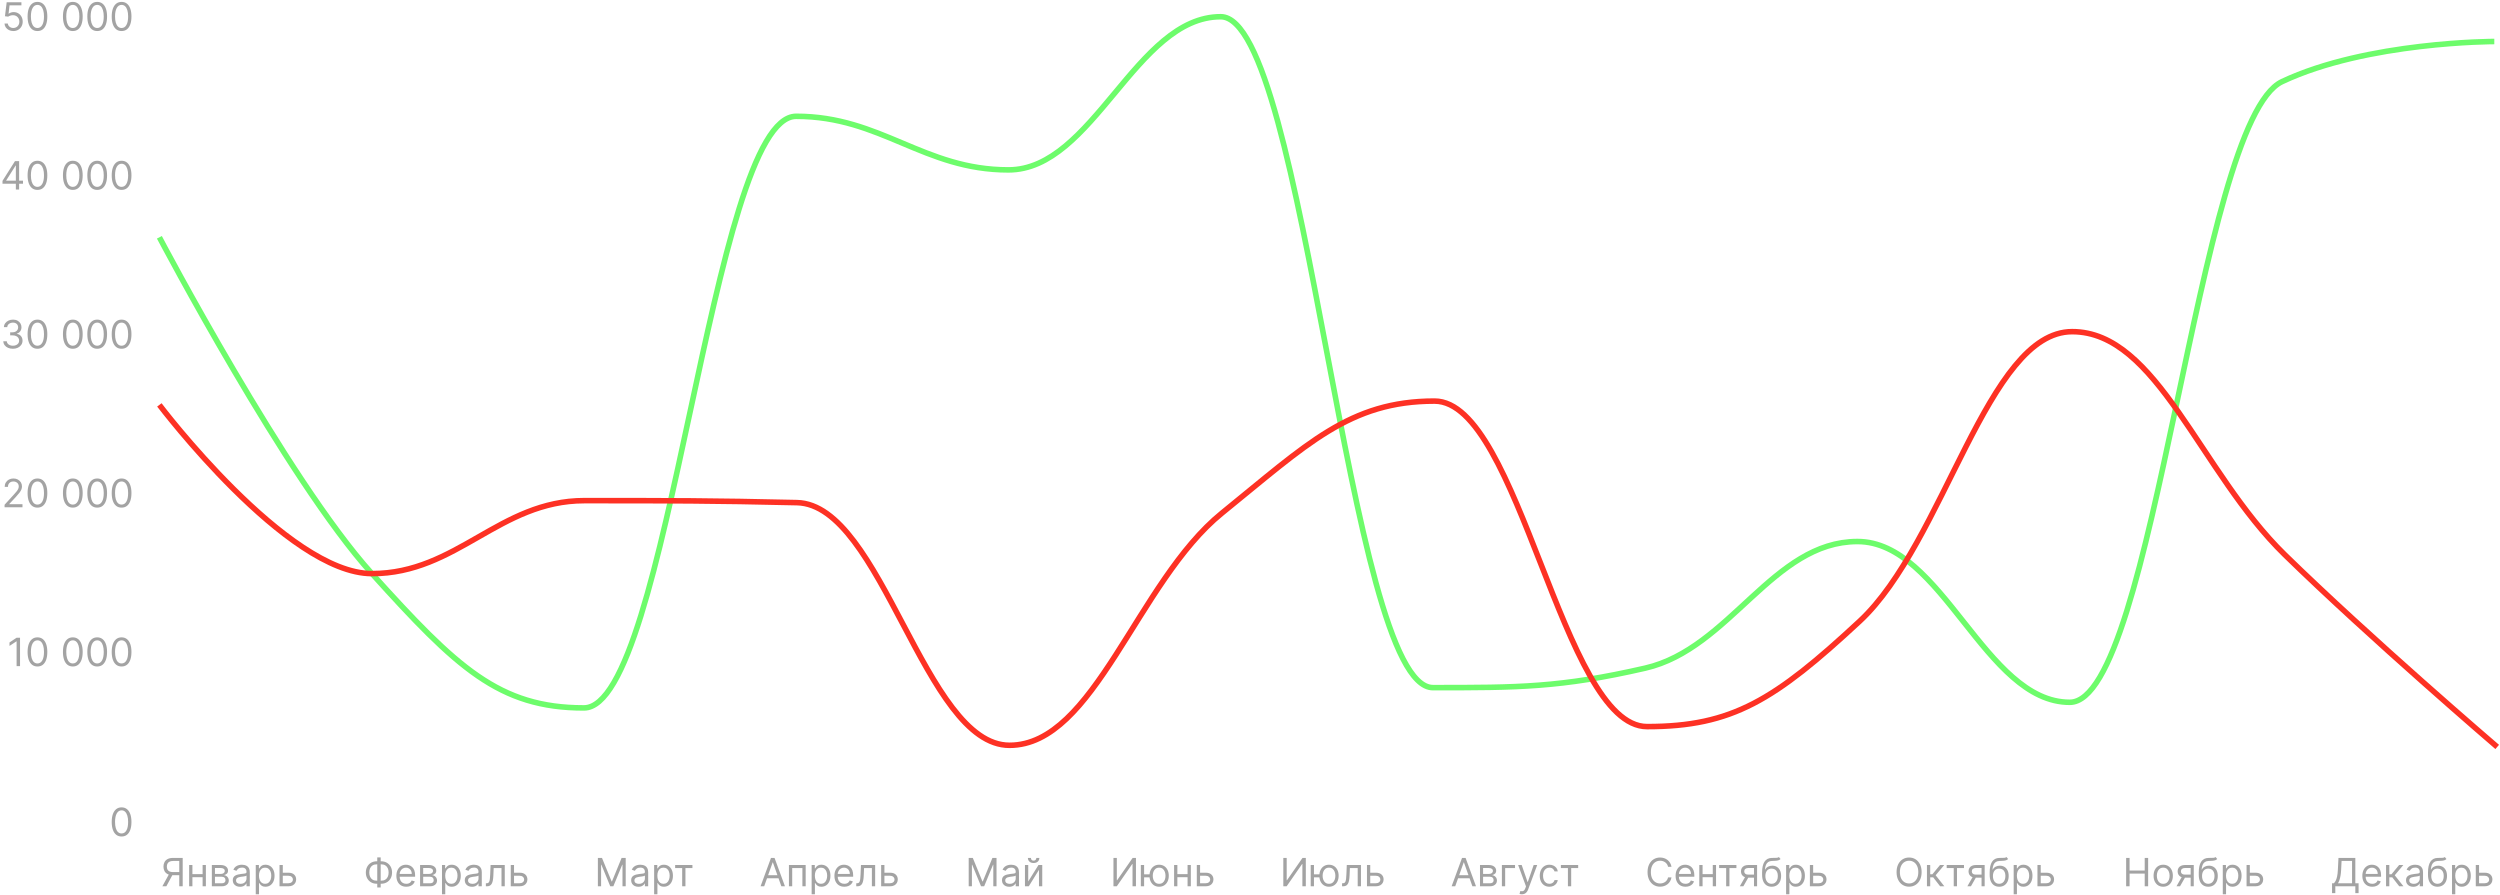 <svg width="897" height="321" viewBox="0 0 897 321" fill="none" xmlns="http://www.w3.org/2000/svg">
<path d="M65.551 318H64.318V308.912H62.15C61.6 308.912 61.157 308.996 60.823 309.165C60.488 309.331 60.244 309.567 60.092 309.871C59.939 310.176 59.863 310.533 59.863 310.94C59.863 311.348 59.938 311.699 60.087 311.994C60.239 312.286 60.481 312.511 60.813 312.67C61.148 312.83 61.587 312.909 62.13 312.909H64.875V314.023H62.09C61.302 314.023 60.654 313.892 60.147 313.63C59.639 313.365 59.263 313 59.018 312.536C58.773 312.072 58.65 311.54 58.65 310.94C58.65 310.34 58.773 309.805 59.018 309.335C59.263 308.864 59.641 308.494 60.151 308.226C60.662 307.954 61.315 307.818 62.11 307.818H65.551V318ZM60.758 313.426H62.15L59.684 318H58.252L60.758 313.426ZM72.975 313.645V314.739H68.759V313.645H72.975ZM69.037 310.364V318H67.864V310.364H69.037ZM73.869 310.364V318H72.696V310.364H73.869ZM76.012 318V310.364H79.134C79.956 310.364 80.609 310.549 81.093 310.92C81.577 311.292 81.819 311.782 81.819 312.392C81.819 312.856 81.681 313.216 81.406 313.471C81.131 313.723 80.778 313.893 80.347 313.983C80.629 314.023 80.903 314.122 81.168 314.281C81.436 314.44 81.658 314.659 81.834 314.938C82.01 315.213 82.097 315.551 82.097 315.952C82.097 316.343 81.998 316.692 81.799 317.001C81.6 317.309 81.315 317.553 80.944 317.732C80.573 317.911 80.129 318 79.612 318H76.012ZM77.126 316.926H79.612C80.016 316.926 80.332 316.83 80.561 316.638C80.79 316.446 80.904 316.184 80.904 315.852C80.904 315.458 80.79 315.148 80.561 314.923C80.332 314.694 80.016 314.58 79.612 314.58H77.126V316.926ZM77.126 313.565H79.134C79.449 313.565 79.719 313.522 79.945 313.436C80.17 313.347 80.342 313.221 80.462 313.058C80.584 312.893 80.646 312.697 80.646 312.472C80.646 312.15 80.511 311.898 80.243 311.716C79.975 311.53 79.605 311.438 79.134 311.438H77.126V313.565ZM86.121 318.179C85.637 318.179 85.198 318.088 84.803 317.906C84.409 317.72 84.096 317.453 83.864 317.105C83.632 316.754 83.516 316.33 83.516 315.832C83.516 315.395 83.602 315.04 83.774 314.768C83.946 314.493 84.177 314.278 84.465 314.122C84.754 313.966 85.072 313.85 85.42 313.774C85.771 313.695 86.124 313.632 86.479 313.585C86.943 313.526 87.319 313.481 87.607 313.451C87.899 313.418 88.111 313.363 88.243 313.287C88.379 313.211 88.447 313.078 88.447 312.889V312.849C88.447 312.359 88.313 311.978 88.045 311.706C87.779 311.434 87.377 311.298 86.837 311.298C86.276 311.298 85.837 311.421 85.519 311.666C85.201 311.911 84.977 312.173 84.848 312.452L83.734 312.054C83.933 311.59 84.198 311.229 84.53 310.97C84.865 310.708 85.229 310.526 85.624 310.423C86.021 310.317 86.412 310.264 86.797 310.264C87.042 310.264 87.324 310.294 87.642 310.354C87.963 310.41 88.273 310.528 88.572 310.707C88.873 310.886 89.124 311.156 89.322 311.517C89.521 311.878 89.621 312.362 89.621 312.969V318H88.447V316.966H88.388C88.308 317.132 88.176 317.309 87.99 317.498C87.804 317.687 87.557 317.848 87.249 317.98C86.941 318.113 86.565 318.179 86.121 318.179ZM86.3 317.125C86.764 317.125 87.155 317.034 87.473 316.852C87.794 316.669 88.036 316.434 88.199 316.146C88.365 315.857 88.447 315.554 88.447 315.236V314.162C88.398 314.222 88.288 314.276 88.119 314.326C87.954 314.372 87.761 314.414 87.543 314.45C87.327 314.483 87.117 314.513 86.911 314.54C86.709 314.563 86.545 314.583 86.419 314.599C86.114 314.639 85.829 314.704 85.564 314.793C85.302 314.879 85.09 315.01 84.927 315.186C84.768 315.358 84.689 315.594 84.689 315.892C84.689 316.3 84.84 316.608 85.141 316.817C85.446 317.022 85.832 317.125 86.3 317.125ZM91.762 320.864V310.364H92.896V311.577H93.035C93.121 311.444 93.24 311.275 93.393 311.07C93.549 310.861 93.771 310.675 94.059 310.513C94.351 310.347 94.745 310.264 95.242 310.264C95.885 310.264 96.452 310.425 96.943 310.746C97.433 311.068 97.816 311.524 98.091 312.114C98.366 312.704 98.504 313.4 98.504 314.202C98.504 315.01 98.366 315.711 98.091 316.305C97.816 316.895 97.435 317.352 96.948 317.677C96.46 317.998 95.898 318.159 95.262 318.159C94.772 318.159 94.379 318.078 94.084 317.915C93.789 317.75 93.562 317.562 93.403 317.354C93.244 317.142 93.121 316.966 93.035 316.827H92.936V320.864H91.762ZM92.916 314.182C92.916 314.759 93 315.267 93.169 315.708C93.338 316.146 93.585 316.489 93.91 316.737C94.235 316.982 94.632 317.105 95.103 317.105C95.594 317.105 96.003 316.976 96.331 316.717C96.662 316.455 96.911 316.104 97.077 315.663C97.246 315.219 97.33 314.725 97.33 314.182C97.33 313.645 97.248 313.161 97.082 312.73C96.919 312.296 96.672 311.953 96.341 311.701C96.013 311.446 95.6 311.318 95.103 311.318C94.626 311.318 94.225 311.439 93.9 311.681C93.575 311.92 93.33 312.254 93.164 312.685C92.998 313.113 92.916 313.612 92.916 314.182ZM101.308 313.128H103.495C104.39 313.128 105.074 313.355 105.548 313.809C106.022 314.263 106.259 314.838 106.259 315.534C106.259 315.991 106.153 316.407 105.941 316.782C105.729 317.153 105.417 317.45 105.006 317.672C104.595 317.891 104.092 318 103.495 318H100.293V310.364H101.467V316.906H103.495C103.959 316.906 104.34 316.784 104.639 316.538C104.937 316.293 105.086 315.978 105.086 315.594C105.086 315.189 104.937 314.86 104.639 314.604C104.34 314.349 103.959 314.222 103.495 314.222H101.308V313.128Z" fill="#A3A3A3"/>
<path d="M135.161 309.031H136.771C137.527 309.031 138.198 309.2 138.785 309.538C139.371 309.876 139.832 310.347 140.167 310.95C140.502 311.554 140.669 312.253 140.669 313.048C140.669 313.844 140.502 314.545 140.167 315.151C139.832 315.758 139.371 316.232 138.785 316.573C138.198 316.915 137.527 317.085 136.771 317.085H135.161C134.405 317.085 133.734 316.916 133.147 316.578C132.56 316.24 132.1 315.769 131.765 315.166C131.43 314.563 131.263 313.864 131.263 313.068C131.263 312.273 131.43 311.572 131.765 310.965C132.1 310.359 132.56 309.885 133.147 309.543C133.734 309.202 134.405 309.031 135.161 309.031ZM135.161 310.125C134.584 310.125 134.097 310.246 133.699 310.488C133.304 310.73 133.004 311.071 132.799 311.512C132.597 311.953 132.496 312.472 132.496 313.068C132.496 313.658 132.597 314.172 132.799 314.609C133.004 315.047 133.304 315.387 133.699 315.629C134.097 315.871 134.584 315.991 135.161 315.991H136.771C137.348 315.991 137.834 315.871 138.228 315.629C138.626 315.387 138.926 315.045 139.128 314.604C139.333 314.164 139.436 313.645 139.436 313.048C139.436 312.458 139.333 311.945 139.128 311.507C138.926 311.07 138.626 310.73 138.228 310.488C137.834 310.246 137.348 310.125 136.771 310.125H135.161ZM136.592 307.639V318.418H135.359V307.639H136.592ZM145.777 318.159C145.042 318.159 144.407 317.997 143.873 317.672C143.343 317.344 142.934 316.886 142.645 316.3C142.36 315.71 142.218 315.024 142.218 314.241C142.218 313.459 142.36 312.77 142.645 312.173C142.934 311.573 143.335 311.106 143.848 310.771C144.365 310.433 144.969 310.264 145.658 310.264C146.056 310.264 146.449 310.33 146.836 310.463C147.224 310.596 147.577 310.811 147.895 311.109C148.213 311.404 148.467 311.795 148.656 312.283C148.845 312.77 148.939 313.37 148.939 314.082V314.58H143.053V313.565H147.746C147.746 313.134 147.66 312.75 147.488 312.412C147.319 312.074 147.077 311.807 146.762 311.612C146.45 311.416 146.082 311.318 145.658 311.318C145.191 311.318 144.786 311.434 144.445 311.666C144.107 311.895 143.847 312.193 143.664 312.561C143.482 312.929 143.391 313.323 143.391 313.744V314.42C143.391 314.997 143.49 315.486 143.689 315.887C143.891 316.285 144.172 316.588 144.529 316.797C144.887 317.002 145.303 317.105 145.777 317.105C146.086 317.105 146.364 317.062 146.613 316.976C146.864 316.886 147.082 316.754 147.264 316.578C147.446 316.399 147.587 316.177 147.686 315.912L148.82 316.23C148.701 316.615 148.5 316.953 148.218 317.244C147.937 317.533 147.589 317.758 147.174 317.92C146.76 318.08 146.294 318.159 145.777 318.159ZM150.724 318V310.364H153.846C154.668 310.364 155.321 310.549 155.805 310.92C156.289 311.292 156.531 311.782 156.531 312.392C156.531 312.856 156.393 313.216 156.118 313.471C155.843 313.723 155.49 313.893 155.059 313.983C155.341 314.023 155.614 314.122 155.88 314.281C156.148 314.44 156.37 314.659 156.546 314.938C156.721 315.213 156.809 315.551 156.809 315.952C156.809 316.343 156.71 316.692 156.511 317.001C156.312 317.309 156.027 317.553 155.656 317.732C155.285 317.911 154.841 318 154.324 318H150.724ZM151.838 316.926H154.324C154.728 316.926 155.044 316.83 155.273 316.638C155.502 316.446 155.616 316.184 155.616 315.852C155.616 315.458 155.502 315.148 155.273 314.923C155.044 314.694 154.728 314.58 154.324 314.58H151.838V316.926ZM151.838 313.565H153.846C154.161 313.565 154.431 313.522 154.657 313.436C154.882 313.347 155.054 313.221 155.174 313.058C155.296 312.893 155.358 312.697 155.358 312.472C155.358 312.15 155.223 311.898 154.955 311.716C154.686 311.53 154.317 311.438 153.846 311.438H151.838V313.565ZM158.585 320.864V310.364H159.719V311.577H159.858C159.944 311.444 160.064 311.275 160.216 311.07C160.372 310.861 160.594 310.675 160.882 310.513C161.174 310.347 161.568 310.264 162.066 310.264C162.709 310.264 163.275 310.425 163.766 310.746C164.256 311.068 164.639 311.524 164.914 312.114C165.189 312.704 165.327 313.4 165.327 314.202C165.327 315.01 165.189 315.711 164.914 316.305C164.639 316.895 164.258 317.352 163.771 317.677C163.284 317.998 162.722 318.159 162.085 318.159C161.595 318.159 161.202 318.078 160.907 317.915C160.612 317.75 160.385 317.562 160.226 317.354C160.067 317.142 159.944 316.966 159.858 316.827H159.759V320.864H158.585ZM159.739 314.182C159.739 314.759 159.823 315.267 159.992 315.708C160.161 316.146 160.408 316.489 160.733 316.737C161.058 316.982 161.456 317.105 161.926 317.105C162.417 317.105 162.826 316.976 163.154 316.717C163.486 316.455 163.734 316.104 163.9 315.663C164.069 315.219 164.154 314.725 164.154 314.182C164.154 313.645 164.071 313.161 163.905 312.73C163.743 312.296 163.496 311.953 163.164 311.701C162.836 311.446 162.423 311.318 161.926 311.318C161.449 311.318 161.048 311.439 160.723 311.681C160.398 311.92 160.153 312.254 159.987 312.685C159.822 313.113 159.739 313.612 159.739 314.182ZM169.364 318.179C168.88 318.179 168.441 318.088 168.046 317.906C167.652 317.72 167.339 317.453 167.107 317.105C166.875 316.754 166.759 316.33 166.759 315.832C166.759 315.395 166.845 315.04 167.017 314.768C167.19 314.493 167.42 314.278 167.708 314.122C167.997 313.966 168.315 313.85 168.663 313.774C169.014 313.695 169.367 313.632 169.722 313.585C170.186 313.526 170.562 313.481 170.85 313.451C171.142 313.418 171.354 313.363 171.487 313.287C171.623 313.211 171.691 313.078 171.691 312.889V312.849C171.691 312.359 171.556 311.978 171.288 311.706C171.023 311.434 170.62 311.298 170.08 311.298C169.52 311.298 169.08 311.421 168.762 311.666C168.444 311.911 168.22 312.173 168.091 312.452L166.977 312.054C167.176 311.59 167.441 311.229 167.773 310.97C168.108 310.708 168.472 310.526 168.867 310.423C169.264 310.317 169.655 310.264 170.04 310.264C170.285 310.264 170.567 310.294 170.885 310.354C171.207 310.41 171.517 310.528 171.815 310.707C172.116 310.886 172.367 311.156 172.566 311.517C172.764 311.878 172.864 312.362 172.864 312.969V318H171.691V316.966H171.631C171.551 317.132 171.419 317.309 171.233 317.498C171.048 317.687 170.801 317.848 170.492 317.98C170.184 318.113 169.808 318.179 169.364 318.179ZM169.543 317.125C170.007 317.125 170.398 317.034 170.716 316.852C171.038 316.669 171.28 316.434 171.442 316.146C171.608 315.857 171.691 315.554 171.691 315.236V314.162C171.641 314.222 171.531 314.276 171.362 314.326C171.197 314.372 171.004 314.414 170.786 314.45C170.57 314.483 170.36 314.513 170.154 314.54C169.952 314.563 169.788 314.583 169.662 314.599C169.357 314.639 169.072 314.704 168.807 314.793C168.545 314.879 168.333 315.01 168.171 315.186C168.012 315.358 167.932 315.594 167.932 315.892C167.932 316.3 168.083 316.608 168.384 316.817C168.689 317.022 169.075 317.125 169.543 317.125ZM174.329 318V316.906H174.608C174.836 316.906 175.027 316.862 175.179 316.772C175.332 316.679 175.454 316.518 175.547 316.29C175.643 316.058 175.716 315.736 175.766 315.325C175.819 314.911 175.857 314.384 175.88 313.744L176.02 310.364H181.11V318H179.937V311.457H177.133L177.014 314.182C176.987 314.808 176.931 315.36 176.845 315.837C176.762 316.311 176.634 316.709 176.462 317.031C176.293 317.352 176.068 317.594 175.786 317.756C175.504 317.919 175.151 318 174.727 318H174.329ZM184.277 313.128H186.465C187.36 313.128 188.044 313.355 188.518 313.809C188.992 314.263 189.229 314.838 189.229 315.534C189.229 315.991 189.123 316.407 188.911 316.782C188.699 317.153 188.387 317.45 187.976 317.672C187.565 317.891 187.061 318 186.465 318H183.263V310.364H184.436V316.906H186.465C186.929 316.906 187.31 316.784 187.608 316.538C187.907 316.293 188.056 315.978 188.056 315.594C188.056 315.189 187.907 314.86 187.608 314.604C187.31 314.349 186.929 314.222 186.465 314.222H184.277V313.128Z" fill="#A3A3A3"/>
<path d="M214.521 307.818H215.992L219.453 316.27H219.572L223.032 307.818H224.504V318H223.35V310.264H223.251L220.069 318H218.956L215.774 310.264H215.674V318H214.521V307.818ZM229.064 318.179C228.58 318.179 228.141 318.088 227.747 317.906C227.352 317.72 227.039 317.453 226.807 317.105C226.575 316.754 226.459 316.33 226.459 315.832C226.459 315.395 226.545 315.04 226.717 314.768C226.89 314.493 227.12 314.278 227.408 314.122C227.697 313.966 228.015 313.85 228.363 313.774C228.714 313.695 229.067 313.632 229.422 313.585C229.886 313.526 230.262 313.481 230.551 313.451C230.842 313.418 231.054 313.363 231.187 313.287C231.323 313.211 231.391 313.078 231.391 312.889V312.849C231.391 312.359 231.256 311.978 230.988 311.706C230.723 311.434 230.32 311.298 229.78 311.298C229.22 311.298 228.781 311.421 228.462 311.666C228.144 311.911 227.921 312.173 227.791 312.452L226.678 312.054C226.877 311.59 227.142 311.229 227.473 310.97C227.808 310.708 228.172 310.526 228.567 310.423C228.965 310.317 229.356 310.264 229.74 310.264C229.985 310.264 230.267 310.294 230.585 310.354C230.907 310.41 231.217 310.528 231.515 310.707C231.817 310.886 232.067 311.156 232.266 311.517C232.465 311.878 232.564 312.362 232.564 312.969V318H231.391V316.966H231.331C231.252 317.132 231.119 317.309 230.933 317.498C230.748 317.687 230.501 317.848 230.193 317.98C229.884 318.113 229.508 318.179 229.064 318.179ZM229.243 317.125C229.707 317.125 230.098 317.034 230.416 316.852C230.738 316.669 230.98 316.434 231.142 316.146C231.308 315.857 231.391 315.554 231.391 315.236V314.162C231.341 314.222 231.232 314.276 231.063 314.326C230.897 314.372 230.705 314.414 230.486 314.45C230.27 314.483 230.06 314.513 229.854 314.54C229.652 314.563 229.488 314.583 229.362 314.599C229.057 314.639 228.772 314.704 228.507 314.793C228.245 314.879 228.033 315.01 227.871 315.186C227.712 315.358 227.632 315.594 227.632 315.892C227.632 316.3 227.783 316.608 228.085 316.817C228.39 317.022 228.776 317.125 229.243 317.125ZM234.706 320.864V310.364H235.839V311.577H235.978C236.064 311.444 236.184 311.275 236.336 311.07C236.492 310.861 236.714 310.675 237.002 310.513C237.294 310.347 237.688 310.264 238.186 310.264C238.829 310.264 239.395 310.425 239.886 310.746C240.376 311.068 240.759 311.524 241.034 312.114C241.309 312.704 241.447 313.4 241.447 314.202C241.447 315.01 241.309 315.711 241.034 316.305C240.759 316.895 240.378 317.352 239.891 317.677C239.404 317.998 238.842 318.159 238.206 318.159C237.715 318.159 237.322 318.078 237.027 317.915C236.732 317.75 236.505 317.562 236.346 317.354C236.187 317.142 236.064 316.966 235.978 316.827H235.879V320.864H234.706ZM235.859 314.182C235.859 314.759 235.943 315.267 236.112 315.708C236.282 316.146 236.528 316.489 236.853 316.737C237.178 316.982 237.576 317.105 238.046 317.105C238.537 317.105 238.946 316.976 239.274 316.717C239.606 316.455 239.854 316.104 240.02 315.663C240.189 315.219 240.274 314.725 240.274 314.182C240.274 313.645 240.191 313.161 240.025 312.73C239.863 312.296 239.616 311.953 239.284 311.701C238.956 311.446 238.544 311.318 238.046 311.318C237.569 311.318 237.168 311.439 236.843 311.681C236.518 311.92 236.273 312.254 236.108 312.685C235.942 313.113 235.859 313.612 235.859 314.182ZM242.239 311.457V310.364H248.443V311.457H245.938V318H244.764V311.457H242.239Z" fill="#A3A3A3"/>
<path d="M274.186 318H272.893L276.632 307.818H277.904L281.643 318H280.35L277.308 309.429H277.228L274.186 318ZM274.663 314.023H279.873V315.116H274.663V314.023ZM283.07 318V310.364H289.075V318H287.902V311.457H284.243V318H283.07ZM291.218 320.864V310.364H292.352V311.577H292.491C292.577 311.444 292.696 311.275 292.849 311.07C293.005 310.861 293.227 310.675 293.515 310.513C293.807 310.347 294.201 310.264 294.698 310.264C295.341 310.264 295.908 310.425 296.399 310.746C296.889 311.068 297.272 311.524 297.547 312.114C297.822 312.704 297.96 313.4 297.96 314.202C297.96 315.01 297.822 315.711 297.547 316.305C297.272 316.895 296.891 317.352 296.404 317.677C295.916 317.998 295.355 318.159 294.718 318.159C294.228 318.159 293.835 318.078 293.54 317.915C293.245 317.75 293.018 317.562 292.859 317.354C292.7 317.142 292.577 316.966 292.491 316.827H292.392V320.864H291.218ZM292.372 314.182C292.372 314.759 292.456 315.267 292.625 315.708C292.794 316.146 293.041 316.489 293.366 316.737C293.691 316.982 294.088 317.105 294.559 317.105C295.05 317.105 295.459 316.976 295.787 316.717C296.119 316.455 296.367 316.104 296.533 315.663C296.702 315.219 296.786 314.725 296.786 314.182C296.786 313.645 296.704 313.161 296.538 312.73C296.375 312.296 296.128 311.953 295.797 311.701C295.469 311.446 295.056 311.318 294.559 311.318C294.082 311.318 293.681 311.439 293.356 311.681C293.031 311.92 292.786 312.254 292.62 312.685C292.454 313.113 292.372 313.612 292.372 314.182ZM302.951 318.159C302.215 318.159 301.581 317.997 301.047 317.672C300.517 317.344 300.107 316.886 299.819 316.3C299.534 315.71 299.392 315.024 299.392 314.241C299.392 313.459 299.534 312.77 299.819 312.173C300.107 311.573 300.508 311.106 301.022 310.771C301.539 310.433 302.142 310.264 302.832 310.264C303.23 310.264 303.622 310.33 304.01 310.463C304.398 310.596 304.751 310.811 305.069 311.109C305.387 311.404 305.641 311.795 305.83 312.283C306.019 312.77 306.113 313.37 306.113 314.082V314.58H300.227V313.565H304.92C304.92 313.134 304.834 312.75 304.661 312.412C304.492 312.074 304.25 311.807 303.936 311.612C303.624 311.416 303.256 311.318 302.832 311.318C302.365 311.318 301.96 311.434 301.619 311.666C301.281 311.895 301.021 312.193 300.838 312.561C300.656 312.929 300.565 313.323 300.565 313.744V314.42C300.565 314.997 300.664 315.486 300.863 315.887C301.065 316.285 301.345 316.588 301.703 316.797C302.061 317.002 302.477 317.105 302.951 317.105C303.259 317.105 303.538 317.062 303.786 316.976C304.038 316.886 304.255 316.754 304.438 316.578C304.62 316.399 304.761 316.177 304.86 315.912L305.994 316.23C305.874 316.615 305.674 316.953 305.392 317.244C305.11 317.533 304.762 317.758 304.348 317.92C303.934 318.08 303.468 318.159 302.951 318.159ZM307.222 318V316.906H307.5C307.729 316.906 307.919 316.862 308.072 316.772C308.224 316.679 308.347 316.518 308.44 316.29C308.536 316.058 308.609 315.736 308.659 315.325C308.712 314.911 308.75 314.384 308.773 313.744L308.912 310.364H314.003V318H312.83V311.457H310.026L309.906 314.182C309.88 314.808 309.824 315.36 309.737 315.837C309.655 316.311 309.527 316.709 309.355 317.031C309.186 317.352 308.96 317.594 308.678 317.756C308.397 317.919 308.044 318 307.619 318H307.222ZM317.17 313.128H319.357C320.252 313.128 320.937 313.355 321.411 313.809C321.885 314.263 322.122 314.838 322.122 315.534C322.122 315.991 322.016 316.407 321.803 316.782C321.591 317.153 321.28 317.45 320.869 317.672C320.458 317.891 319.954 318 319.357 318H316.156V310.364H317.329V316.906H319.357C319.821 316.906 320.203 316.784 320.501 316.538C320.799 316.293 320.948 315.978 320.948 315.594C320.948 315.189 320.799 314.86 320.501 314.604C320.203 314.349 319.821 314.222 319.357 314.222H317.17V313.128Z" fill="#A3A3A3"/>
<path d="M347.569 307.818H349.04L352.501 316.27H352.62L356.08 307.818H357.552V318H356.398V310.264H356.299L353.117 318H352.003L348.822 310.264H348.722V318H347.569V307.818ZM362.112 318.179C361.628 318.179 361.189 318.088 360.794 317.906C360.4 317.72 360.087 317.453 359.855 317.105C359.623 316.754 359.507 316.33 359.507 315.832C359.507 315.395 359.593 315.04 359.765 314.768C359.938 314.493 360.168 314.278 360.456 314.122C360.745 313.966 361.063 313.85 361.411 313.774C361.762 313.695 362.115 313.632 362.47 313.585C362.934 313.526 363.31 313.481 363.598 313.451C363.89 313.418 364.102 313.363 364.235 313.287C364.371 313.211 364.439 313.078 364.439 312.889V312.849C364.439 312.359 364.304 311.978 364.036 311.706C363.771 311.434 363.368 311.298 362.828 311.298C362.268 311.298 361.828 311.421 361.51 311.666C361.192 311.911 360.968 312.173 360.839 312.452L359.725 312.054C359.924 311.59 360.19 311.229 360.521 310.97C360.856 310.708 361.22 310.526 361.615 310.423C362.012 310.317 362.404 310.264 362.788 310.264C363.033 310.264 363.315 310.294 363.633 310.354C363.955 310.41 364.265 310.528 364.563 310.707C364.864 310.886 365.115 311.156 365.314 311.517C365.512 311.878 365.612 312.362 365.612 312.969V318H364.439V316.966H364.379C364.299 317.132 364.167 317.309 363.981 317.498C363.796 317.687 363.549 317.848 363.24 317.98C362.932 318.113 362.556 318.179 362.112 318.179ZM362.291 317.125C362.755 317.125 363.146 317.034 363.464 316.852C363.786 316.669 364.028 316.434 364.19 316.146C364.356 315.857 364.439 315.554 364.439 315.236V314.162C364.389 314.222 364.279 314.276 364.11 314.326C363.945 314.372 363.752 314.414 363.534 314.45C363.318 314.483 363.108 314.513 362.902 314.54C362.7 314.563 362.536 314.583 362.41 314.599C362.105 314.639 361.82 314.704 361.555 314.793C361.293 314.879 361.081 315.01 360.919 315.186C360.76 315.358 360.68 315.594 360.68 315.892C360.68 316.3 360.831 316.608 361.132 316.817C361.437 317.022 361.824 317.125 362.291 317.125ZM368.927 316.27L372.606 310.364H373.958V318H372.785V312.094L369.126 318H367.753V310.364H368.927V316.27ZM371.83 307.818H372.924C372.924 308.355 372.738 308.794 372.367 309.136C371.996 309.477 371.492 309.648 370.856 309.648C370.229 309.648 369.73 309.477 369.359 309.136C368.991 308.794 368.807 308.355 368.807 307.818H369.901C369.901 308.077 369.972 308.304 370.115 308.499C370.261 308.695 370.508 308.793 370.856 308.793C371.204 308.793 371.452 308.695 371.601 308.499C371.754 308.304 371.83 308.077 371.83 307.818Z" fill="#A3A3A3"/>
<path d="M399.509 307.818H400.722V315.832H400.822L406.39 307.818H407.583V318H406.35V310.006H406.251L400.702 318H399.509V307.818ZM413.55 313.705V314.798H409.513V313.705H413.55ZM410.508 310.364V318H409.334V310.364H410.508ZM415.897 318.159C415.207 318.159 414.602 317.995 414.082 317.667C413.565 317.339 413.161 316.88 412.869 316.29C412.581 315.7 412.437 315.01 412.437 314.222C412.437 313.426 412.581 312.732 412.869 312.138C413.161 311.545 413.565 311.085 414.082 310.756C414.602 310.428 415.207 310.264 415.897 310.264C416.586 310.264 417.189 310.428 417.706 310.756C418.227 311.085 418.631 311.545 418.919 312.138C419.211 312.732 419.357 313.426 419.357 314.222C419.357 315.01 419.211 315.7 418.919 316.29C418.631 316.88 418.227 317.339 417.706 317.667C417.189 317.995 416.586 318.159 415.897 318.159ZM415.897 317.105C416.42 317.105 416.851 316.971 417.189 316.702C417.527 316.434 417.778 316.081 417.94 315.643C418.102 315.206 418.184 314.732 418.184 314.222C418.184 313.711 418.102 313.236 417.94 312.795C417.778 312.354 417.527 311.998 417.189 311.726C416.851 311.454 416.42 311.318 415.897 311.318C415.373 311.318 414.942 311.454 414.604 311.726C414.266 311.998 414.016 312.354 413.853 312.795C413.691 313.236 413.61 313.711 413.61 314.222C413.61 314.732 413.691 315.206 413.853 315.643C414.016 316.081 414.266 316.434 414.604 316.702C414.942 316.971 415.373 317.105 415.897 317.105ZM426.377 313.645V314.739H422.161V313.645H426.377ZM422.439 310.364V318H421.266V310.364H422.439ZM427.272 310.364V318H426.098V310.364H427.272ZM430.429 313.128H432.616C433.511 313.128 434.196 313.355 434.669 313.809C435.143 314.263 435.38 314.838 435.38 315.534C435.38 315.991 435.274 316.407 435.062 316.782C434.85 317.153 434.539 317.45 434.128 317.672C433.717 317.891 433.213 318 432.616 318H429.415V310.364H430.588V316.906H432.616C433.08 316.906 433.461 316.784 433.76 316.538C434.058 316.293 434.207 315.978 434.207 315.594C434.207 315.189 434.058 314.86 433.76 314.604C433.461 314.349 433.08 314.222 432.616 314.222H430.429V313.128Z" fill="#A3A3A3"/>
<path d="M460.454 307.818H461.668V315.832H461.767L467.335 307.818H468.528V318H467.295V310.006H467.196L461.648 318H460.454V307.818ZM474.495 313.705V314.798H470.459V313.705H474.495ZM471.453 310.364V318H470.28V310.364H471.453ZM476.842 318.159C476.153 318.159 475.548 317.995 475.027 317.667C474.51 317.339 474.106 316.88 473.814 316.29C473.526 315.7 473.382 315.01 473.382 314.222C473.382 313.426 473.526 312.732 473.814 312.138C474.106 311.545 474.51 311.085 475.027 310.756C475.548 310.428 476.153 310.264 476.842 310.264C477.531 310.264 478.135 310.428 478.652 310.756C479.172 311.085 479.576 311.545 479.865 312.138C480.156 312.732 480.302 313.426 480.302 314.222C480.302 315.01 480.156 315.7 479.865 316.29C479.576 316.88 479.172 317.339 478.652 317.667C478.135 317.995 477.531 318.159 476.842 318.159ZM476.842 317.105C477.366 317.105 477.797 316.971 478.135 316.702C478.473 316.434 478.723 316.081 478.885 315.643C479.048 315.206 479.129 314.732 479.129 314.222C479.129 313.711 479.048 313.236 478.885 312.795C478.723 312.354 478.473 311.998 478.135 311.726C477.797 311.454 477.366 311.318 476.842 311.318C476.318 311.318 475.888 311.454 475.549 311.726C475.211 311.998 474.961 312.354 474.799 312.795C474.636 313.236 474.555 313.711 474.555 314.222C474.555 314.732 474.636 315.206 474.799 315.643C474.961 316.081 475.211 316.434 475.549 316.702C475.888 316.971 476.318 317.105 476.842 317.105ZM481.535 318V316.906H481.814C482.042 316.906 482.233 316.862 482.385 316.772C482.538 316.679 482.66 316.518 482.753 316.29C482.849 316.058 482.922 315.736 482.972 315.325C483.025 314.911 483.063 314.384 483.086 313.744L483.226 310.364H488.316V318H487.143V311.457H484.339L484.22 314.182C484.193 314.808 484.137 315.36 484.051 315.837C483.968 316.311 483.84 316.709 483.668 317.031C483.499 317.352 483.274 317.594 482.992 317.756C482.71 317.919 482.357 318 481.933 318H481.535ZM491.483 313.128H493.671C494.566 313.128 495.25 313.355 495.724 313.809C496.198 314.263 496.435 314.838 496.435 315.534C496.435 315.991 496.329 316.407 496.117 316.782C495.905 317.153 495.593 317.45 495.182 317.672C494.771 317.891 494.267 318 493.671 318H490.469V310.364H491.642V316.906H493.671C494.135 316.906 494.516 316.784 494.814 316.538C495.113 316.293 495.262 315.978 495.262 315.594C495.262 315.189 495.113 314.86 494.814 314.604C494.516 314.349 494.135 314.222 493.671 314.222H491.483V313.128Z" fill="#A3A3A3"/>
<path d="M522.134 318H520.841L524.58 307.818H525.853L529.591 318H528.299L525.256 309.429H525.176L522.134 318ZM522.611 314.023H527.821V315.116H522.611V314.023ZM531.018 318V310.364H534.14C534.962 310.364 535.615 310.549 536.099 310.92C536.583 311.292 536.825 311.782 536.825 312.392C536.825 312.856 536.687 313.216 536.412 313.471C536.137 313.723 535.784 313.893 535.353 313.983C535.635 314.023 535.908 314.122 536.174 314.281C536.442 314.44 536.664 314.659 536.84 314.938C537.015 315.213 537.103 315.551 537.103 315.952C537.103 316.343 537.004 316.692 536.805 317.001C536.606 317.309 536.321 317.553 535.95 317.732C535.579 317.911 535.134 318 534.617 318H531.018ZM532.132 316.926H534.617C535.022 316.926 535.338 316.83 535.567 316.638C535.796 316.446 535.91 316.184 535.91 315.852C535.91 315.458 535.796 315.148 535.567 314.923C535.338 314.694 535.022 314.58 534.617 314.58H532.132V316.926ZM532.132 313.565H534.14C534.455 313.565 534.725 313.522 534.951 313.436C535.176 313.347 535.348 313.221 535.468 313.058C535.59 312.893 535.652 312.697 535.652 312.472C535.652 312.15 535.517 311.898 535.249 311.716C534.98 311.53 534.611 311.438 534.14 311.438H532.132V313.565ZM543.592 310.364V311.457H540.053V318H538.879V310.364H543.592ZM546.061 320.864C545.862 320.864 545.685 320.847 545.529 320.814C545.373 320.784 545.265 320.754 545.206 320.724L545.504 319.69C545.789 319.763 546.041 319.79 546.26 319.77C546.478 319.75 546.672 319.652 546.841 319.477C547.014 319.304 547.171 319.024 547.314 318.636L547.532 318.04L544.709 310.364H545.981L548.089 316.449H548.169L550.277 310.364H551.549L548.308 319.114C548.162 319.508 547.981 319.835 547.766 320.093C547.551 320.355 547.3 320.549 547.015 320.675C546.734 320.801 546.415 320.864 546.061 320.864ZM555.927 318.159C555.211 318.159 554.595 317.99 554.077 317.652C553.56 317.314 553.163 316.848 552.884 316.255C552.606 315.662 552.467 314.984 552.467 314.222C552.467 313.446 552.609 312.762 552.894 312.168C553.183 311.572 553.584 311.106 554.097 310.771C554.614 310.433 555.218 310.264 555.907 310.264C556.444 310.264 556.928 310.364 557.359 310.562C557.79 310.761 558.143 311.04 558.418 311.398C558.693 311.756 558.863 312.173 558.93 312.651H557.756C557.667 312.303 557.468 311.994 557.16 311.726C556.855 311.454 556.444 311.318 555.927 311.318C555.47 311.318 555.069 311.437 554.724 311.676C554.382 311.911 554.116 312.245 553.923 312.675C553.734 313.103 553.64 313.605 553.64 314.182C553.64 314.772 553.733 315.286 553.918 315.723C554.107 316.161 554.372 316.5 554.714 316.742C555.059 316.984 555.463 317.105 555.927 317.105C556.232 317.105 556.509 317.052 556.757 316.946C557.006 316.84 557.216 316.688 557.389 316.489C557.561 316.29 557.684 316.051 557.756 315.773H558.93C558.863 316.223 558.699 316.629 558.438 316.991C558.179 317.349 557.836 317.634 557.408 317.846C556.984 318.055 556.49 318.159 555.927 318.159ZM560.043 311.457V310.364H566.248V311.457H563.742V318H562.569V311.457H560.043Z" fill="#A3A3A3"/>
<path d="M599.73 311H598.497C598.424 310.645 598.296 310.334 598.114 310.065C597.935 309.797 597.716 309.571 597.458 309.389C597.202 309.204 596.919 309.064 596.608 308.972C596.296 308.879 595.971 308.832 595.633 308.832C595.017 308.832 594.458 308.988 593.958 309.3C593.46 309.611 593.064 310.07 592.769 310.677C592.478 311.283 592.332 312.027 592.332 312.909C592.332 313.791 592.478 314.535 592.769 315.141C593.064 315.748 593.46 316.207 593.958 316.518C594.458 316.83 595.017 316.986 595.633 316.986C595.971 316.986 596.296 316.939 596.608 316.847C596.919 316.754 597.202 316.616 597.458 316.434C597.716 316.248 597.935 316.021 598.114 315.753C598.296 315.481 598.424 315.17 598.497 314.818H599.73C599.637 315.339 599.468 315.804 599.223 316.215C598.977 316.626 598.672 316.976 598.308 317.264C597.943 317.549 597.534 317.766 597.08 317.915C596.629 318.065 596.147 318.139 595.633 318.139C594.765 318.139 593.992 317.927 593.316 317.503C592.64 317.079 592.108 316.475 591.72 315.693C591.333 314.911 591.139 313.983 591.139 312.909C591.139 311.835 591.333 310.907 591.72 310.125C592.108 309.343 592.64 308.74 593.316 308.315C593.992 307.891 594.765 307.679 595.633 307.679C596.147 307.679 596.629 307.754 597.08 307.903C597.534 308.052 597.943 308.271 598.308 308.559C598.672 308.844 598.977 309.192 599.223 309.603C599.468 310.011 599.637 310.476 599.73 311ZM604.765 318.159C604.029 318.159 603.394 317.997 602.861 317.672C602.33 317.344 601.921 316.886 601.633 316.3C601.348 315.71 601.205 315.024 601.205 314.241C601.205 313.459 601.348 312.77 601.633 312.173C601.921 311.573 602.322 311.106 602.836 310.771C603.353 310.433 603.956 310.264 604.645 310.264C605.043 310.264 605.436 310.33 605.824 310.463C606.211 310.596 606.564 310.811 606.883 311.109C607.201 311.404 607.454 311.795 607.643 312.283C607.832 312.77 607.927 313.37 607.927 314.082V314.58H602.04V313.565H606.733C606.733 313.134 606.647 312.75 606.475 312.412C606.306 312.074 606.064 311.807 605.749 311.612C605.437 311.416 605.07 311.318 604.645 311.318C604.178 311.318 603.774 311.434 603.432 311.666C603.094 311.895 602.834 312.193 602.652 312.561C602.469 312.929 602.378 313.323 602.378 313.744V314.42C602.378 314.997 602.478 315.486 602.677 315.887C602.879 316.285 603.159 316.588 603.517 316.797C603.875 317.002 604.291 317.105 604.765 317.105C605.073 317.105 605.351 317.062 605.6 316.976C605.852 316.886 606.069 316.754 606.251 316.578C606.433 316.399 606.574 316.177 606.674 315.912L607.807 316.23C607.688 316.615 607.487 316.953 607.206 317.244C606.924 317.533 606.576 317.758 606.162 317.92C605.747 318.08 605.282 318.159 604.765 318.159ZM614.822 313.645V314.739H610.606V313.645H614.822ZM610.885 310.364V318H609.711V310.364H610.885ZM615.717 310.364V318H614.544V310.364H615.717ZM616.821 311.457V310.364H623.025V311.457H620.52V318H619.346V311.457H616.821ZM629.331 318V311.438H627.302C626.845 311.438 626.485 311.544 626.223 311.756C625.961 311.968 625.831 312.259 625.831 312.631C625.831 312.995 625.948 313.282 626.183 313.491C626.422 313.7 626.749 313.804 627.163 313.804H629.629V314.898H627.163C626.646 314.898 626.2 314.807 625.826 314.624C625.451 314.442 625.163 314.182 624.96 313.844C624.758 313.502 624.657 313.098 624.657 312.631C624.657 312.16 624.763 311.756 624.975 311.418C625.188 311.08 625.491 310.819 625.885 310.637C626.283 310.455 626.755 310.364 627.302 310.364H630.444V318H629.331ZM624.24 318L626.407 314.202H627.68L625.512 318H624.24ZM638.266 307.5L638.862 308.216C638.63 308.441 638.362 308.599 638.057 308.688C637.752 308.778 637.407 308.832 637.023 308.852C636.638 308.872 636.211 308.892 635.74 308.912C635.21 308.932 634.771 309.061 634.423 309.3C634.075 309.538 633.806 309.883 633.617 310.334C633.428 310.785 633.307 311.338 633.254 311.994H633.354C633.612 311.517 633.97 311.166 634.428 310.94C634.885 310.715 635.376 310.602 635.899 310.602C636.496 310.602 637.033 310.741 637.51 311.02C637.987 311.298 638.365 311.711 638.644 312.258C638.922 312.805 639.061 313.479 639.061 314.281C639.061 315.08 638.919 315.769 638.634 316.349C638.352 316.929 637.956 317.377 637.445 317.692C636.938 318.003 636.343 318.159 635.661 318.159C634.978 318.159 634.38 317.998 633.866 317.677C633.352 317.352 632.953 316.871 632.668 316.235C632.383 315.595 632.24 314.805 632.24 313.864V313.048C632.24 311.348 632.528 310.059 633.105 309.18C633.685 308.302 634.557 307.848 635.72 307.818C636.131 307.805 636.497 307.802 636.819 307.808C637.14 307.815 637.421 307.8 637.659 307.763C637.898 307.727 638.1 307.639 638.266 307.5ZM635.661 317.105C636.121 317.105 636.517 316.989 636.849 316.757C637.184 316.525 637.44 316.199 637.619 315.778C637.798 315.353 637.888 314.855 637.888 314.281C637.888 313.724 637.797 313.25 637.614 312.859C637.435 312.468 637.179 312.17 636.844 311.964C636.509 311.759 636.108 311.656 635.641 311.656C635.299 311.656 634.993 311.714 634.721 311.83C634.449 311.946 634.217 312.117 634.025 312.342C633.833 312.568 633.684 312.843 633.577 313.168C633.475 313.492 633.42 313.864 633.413 314.281C633.413 315.136 633.614 315.821 634.015 316.335C634.416 316.848 634.965 317.105 635.661 317.105ZM640.856 320.864V310.364H641.989V311.577H642.129C642.215 311.444 642.334 311.275 642.487 311.07C642.642 310.861 642.864 310.675 643.153 310.513C643.444 310.347 643.839 310.264 644.336 310.264C644.979 310.264 645.546 310.425 646.036 310.746C646.527 311.068 646.91 311.524 647.185 312.114C647.46 312.704 647.597 313.4 647.597 314.202C647.597 315.01 647.46 315.711 647.185 316.305C646.91 316.895 646.528 317.352 646.041 317.677C645.554 317.998 644.992 318.159 644.356 318.159C643.865 318.159 643.473 318.078 643.178 317.915C642.883 317.75 642.656 317.562 642.497 317.354C642.337 317.142 642.215 316.966 642.129 316.827H642.029V320.864H640.856ZM642.009 314.182C642.009 314.759 642.094 315.267 642.263 315.708C642.432 316.146 642.679 316.489 643.004 316.737C643.328 316.982 643.726 317.105 644.197 317.105C644.687 317.105 645.097 316.976 645.425 316.717C645.756 316.455 646.005 316.104 646.171 315.663C646.34 315.219 646.424 314.725 646.424 314.182C646.424 313.645 646.341 313.161 646.176 312.73C646.013 312.296 645.766 311.953 645.435 311.701C645.107 311.446 644.694 311.318 644.197 311.318C643.72 311.318 643.319 311.439 642.994 311.681C642.669 311.92 642.424 312.254 642.258 312.685C642.092 313.113 642.009 313.612 642.009 314.182ZM650.401 313.128H652.589C653.484 313.128 654.168 313.355 654.642 313.809C655.116 314.263 655.353 314.838 655.353 315.534C655.353 315.991 655.247 316.407 655.035 316.782C654.823 317.153 654.511 317.45 654.1 317.672C653.689 317.891 653.185 318 652.589 318H649.387V310.364H650.56V316.906H652.589C653.053 316.906 653.434 316.784 653.732 316.538C654.031 316.293 654.18 315.978 654.18 315.594C654.18 315.189 654.031 314.86 653.732 314.604C653.434 314.349 653.053 314.222 652.589 314.222H650.401V313.128Z" fill="#A3A3A3"/>
<path d="M689.476 312.909C689.476 313.983 689.282 314.911 688.894 315.693C688.507 316.475 687.975 317.079 687.298 317.503C686.622 317.927 685.85 318.139 684.982 318.139C684.113 318.139 683.341 317.927 682.665 317.503C681.989 317.079 681.457 316.475 681.069 315.693C680.681 314.911 680.487 313.983 680.487 312.909C680.487 311.835 680.681 310.907 681.069 310.125C681.457 309.343 681.989 308.74 682.665 308.315C683.341 307.891 684.113 307.679 684.982 307.679C685.85 307.679 686.622 307.891 687.298 308.315C687.975 308.74 688.507 309.343 688.894 310.125C689.282 310.907 689.476 311.835 689.476 312.909ZM688.283 312.909C688.283 312.027 688.135 311.283 687.84 310.677C687.549 310.07 687.153 309.611 686.652 309.3C686.155 308.988 685.598 308.832 684.982 308.832C684.365 308.832 683.807 308.988 683.306 309.3C682.809 309.611 682.413 310.07 682.118 310.677C681.826 311.283 681.681 312.027 681.681 312.909C681.681 313.791 681.826 314.535 682.118 315.141C682.413 315.748 682.809 316.207 683.306 316.518C683.807 316.83 684.365 316.986 684.982 316.986C685.598 316.986 686.155 316.83 686.652 316.518C687.153 316.207 687.549 315.748 687.84 315.141C688.135 314.535 688.283 313.791 688.283 312.909ZM691.39 318V310.364H692.563V313.685H693.339L696.083 310.364H697.595L694.512 314.043L697.634 318H696.123L693.617 314.778H692.563V318H691.39ZM698.472 311.457V310.364H704.677V311.457H702.171V318H700.998V311.457H698.472ZM710.982 318V311.438H708.953C708.496 311.438 708.136 311.544 707.875 311.756C707.613 311.968 707.482 312.259 707.482 312.631C707.482 312.995 707.6 313.282 707.835 313.491C708.074 313.7 708.4 313.804 708.814 313.804H711.28V314.898H708.814C708.297 314.898 707.851 314.807 707.477 314.624C707.102 314.442 706.814 314.182 706.612 313.844C706.41 313.502 706.309 313.098 706.309 312.631C706.309 312.16 706.415 311.756 706.627 311.418C706.839 311.08 707.142 310.819 707.537 310.637C707.934 310.455 708.407 310.364 708.953 310.364H712.096V318H710.982ZM705.891 318L708.059 314.202H709.331L707.164 318H705.891ZM719.917 307.5L720.514 308.216C720.282 308.441 720.013 308.599 719.708 308.688C719.403 308.778 719.059 308.832 718.674 308.852C718.29 308.872 717.862 308.892 717.392 308.912C716.861 308.932 716.422 309.061 716.074 309.3C715.726 309.538 715.458 309.883 715.269 310.334C715.08 310.785 714.959 311.338 714.906 311.994H715.005C715.264 311.517 715.622 311.166 716.079 310.94C716.536 310.715 717.027 310.602 717.551 310.602C718.147 310.602 718.684 310.741 719.161 311.02C719.639 311.298 720.017 311.711 720.295 312.258C720.573 312.805 720.713 313.479 720.713 314.281C720.713 315.08 720.57 315.769 720.285 316.349C720.003 316.929 719.607 317.377 719.097 317.692C718.59 318.003 717.995 318.159 717.312 318.159C716.629 318.159 716.031 317.998 715.517 317.677C715.003 317.352 714.604 316.871 714.319 316.235C714.034 315.595 713.892 314.805 713.892 313.864V313.048C713.892 311.348 714.18 310.059 714.757 309.18C715.337 308.302 716.208 307.848 717.372 307.818C717.783 307.805 718.149 307.802 718.47 307.808C718.792 307.815 719.072 307.8 719.311 307.763C719.549 307.727 719.751 307.639 719.917 307.5ZM717.312 317.105C717.773 317.105 718.169 316.989 718.5 316.757C718.835 316.525 719.092 316.199 719.271 315.778C719.45 315.353 719.539 314.855 719.539 314.281C719.539 313.724 719.448 313.25 719.266 312.859C719.087 312.468 718.83 312.17 718.495 311.964C718.16 311.759 717.759 311.656 717.292 311.656C716.951 311.656 716.644 311.714 716.372 311.83C716.101 311.946 715.869 312.117 715.676 312.342C715.484 312.568 715.335 312.843 715.229 313.168C715.126 313.492 715.071 313.864 715.065 314.281C715.065 315.136 715.265 315.821 715.666 316.335C716.067 316.848 716.616 317.105 717.312 317.105ZM722.507 320.864V310.364H723.641V311.577H723.78C723.866 311.444 723.985 311.275 724.138 311.07C724.294 310.861 724.516 310.675 724.804 310.513C725.096 310.347 725.49 310.264 725.987 310.264C726.63 310.264 727.197 310.425 727.688 310.746C728.178 311.068 728.561 311.524 728.836 312.114C729.111 312.704 729.249 313.4 729.249 314.202C729.249 315.01 729.111 315.711 728.836 316.305C728.561 316.895 728.18 317.352 727.693 317.677C727.205 317.998 726.644 318.159 726.007 318.159C725.517 318.159 725.124 318.078 724.829 317.915C724.534 317.75 724.307 317.562 724.148 317.354C723.989 317.142 723.866 316.966 723.78 316.827H723.681V320.864H722.507ZM723.661 314.182C723.661 314.759 723.745 315.267 723.914 315.708C724.083 316.146 724.33 316.489 724.655 316.737C724.98 316.982 725.378 317.105 725.848 317.105C726.339 317.105 726.748 316.976 727.076 316.717C727.408 316.455 727.656 316.104 727.822 315.663C727.991 315.219 728.075 314.725 728.075 314.182C728.075 313.645 727.993 313.161 727.827 312.73C727.664 312.296 727.418 311.953 727.086 311.701C726.758 311.446 726.345 311.318 725.848 311.318C725.371 311.318 724.97 311.439 724.645 311.681C724.32 311.92 724.075 312.254 723.909 312.685C723.744 313.113 723.661 313.612 723.661 314.182ZM732.053 313.128H734.24C735.135 313.128 735.82 313.355 736.293 313.809C736.767 314.263 737.004 314.838 737.004 315.534C737.004 315.991 736.898 316.407 736.686 316.782C736.474 317.153 736.163 317.45 735.752 317.672C735.341 317.891 734.837 318 734.24 318H731.039V310.364H732.212V316.906H734.24C734.704 316.906 735.085 316.784 735.384 316.538C735.682 316.293 735.831 315.978 735.831 315.594C735.831 315.189 735.682 314.86 735.384 314.604C735.085 314.349 734.704 314.222 734.24 314.222H732.053V313.128Z" fill="#A3A3A3"/>
<path d="M762.858 318V307.818H764.091V312.352H769.52V307.818H770.753V318H769.52V313.446H764.091V318H762.858ZM776.164 318.159C775.475 318.159 774.87 317.995 774.35 317.667C773.833 317.339 773.428 316.88 773.137 316.29C772.848 315.7 772.704 315.01 772.704 314.222C772.704 313.426 772.848 312.732 773.137 312.138C773.428 311.545 773.833 311.085 774.35 310.756C774.87 310.428 775.475 310.264 776.164 310.264C776.854 310.264 777.457 310.428 777.974 310.756C778.494 311.085 778.899 311.545 779.187 312.138C779.479 312.732 779.624 313.426 779.624 314.222C779.624 315.01 779.479 315.7 779.187 316.29C778.899 316.88 778.494 317.339 777.974 317.667C777.457 317.995 776.854 318.159 776.164 318.159ZM776.164 317.105C776.688 317.105 777.119 316.971 777.457 316.702C777.795 316.434 778.045 316.081 778.208 315.643C778.37 315.206 778.451 314.732 778.451 314.222C778.451 313.711 778.37 313.236 778.208 312.795C778.045 312.354 777.795 311.998 777.457 311.726C777.119 311.454 776.688 311.318 776.164 311.318C775.641 311.318 775.21 311.454 774.872 311.726C774.534 311.998 774.283 312.354 774.121 312.795C773.959 313.236 773.877 313.711 773.877 314.222C773.877 314.732 773.959 315.206 774.121 315.643C774.283 316.081 774.534 316.434 774.872 316.702C775.21 316.971 775.641 317.105 776.164 317.105ZM786.009 318V311.438H783.981C783.523 311.438 783.164 311.544 782.902 311.756C782.64 311.968 782.509 312.259 782.509 312.631C782.509 312.995 782.627 313.282 782.862 313.491C783.101 313.7 783.427 313.804 783.842 313.804H786.308V314.898H783.842C783.325 314.898 782.879 314.807 782.504 314.624C782.13 314.442 781.841 314.182 781.639 313.844C781.437 313.502 781.336 313.098 781.336 312.631C781.336 312.16 781.442 311.756 781.654 311.418C781.866 311.08 782.17 310.819 782.564 310.637C782.962 310.455 783.434 310.364 783.981 310.364H787.123V318H786.009ZM780.918 318L783.086 314.202H784.359L782.191 318H780.918ZM794.944 307.5L795.541 308.216C795.309 308.441 795.041 308.599 794.736 308.688C794.431 308.778 794.086 308.832 793.702 308.852C793.317 308.872 792.889 308.892 792.419 308.912C791.889 308.932 791.449 309.061 791.101 309.3C790.753 309.538 790.485 309.883 790.296 310.334C790.107 310.785 789.986 311.338 789.933 311.994H790.032C790.291 311.517 790.649 311.166 791.106 310.94C791.564 310.715 792.054 310.602 792.578 310.602C793.175 310.602 793.711 310.741 794.189 311.02C794.666 311.298 795.044 311.711 795.322 312.258C795.601 312.805 795.74 313.479 795.74 314.281C795.74 315.08 795.597 315.769 795.312 316.349C795.031 316.929 794.635 317.377 794.124 317.692C793.617 318.003 793.022 318.159 792.339 318.159C791.657 318.159 791.058 317.998 790.545 317.677C790.031 317.352 789.631 316.871 789.346 316.235C789.061 315.595 788.919 314.805 788.919 313.864V313.048C788.919 311.348 789.207 310.059 789.784 309.18C790.364 308.302 791.236 307.848 792.399 307.818C792.81 307.805 793.176 307.802 793.498 307.808C793.819 307.815 794.099 307.8 794.338 307.763C794.577 307.727 794.779 307.639 794.944 307.5ZM792.339 317.105C792.8 317.105 793.196 316.989 793.528 316.757C793.862 316.525 794.119 316.199 794.298 315.778C794.477 315.353 794.567 314.855 794.567 314.281C794.567 313.724 794.475 313.25 794.293 312.859C794.114 312.468 793.857 312.17 793.523 311.964C793.188 311.759 792.787 311.656 792.319 311.656C791.978 311.656 791.671 311.714 791.4 311.83C791.128 311.946 790.896 312.117 790.704 312.342C790.511 312.568 790.362 312.843 790.256 313.168C790.153 313.492 790.099 313.864 790.092 314.281C790.092 315.136 790.293 315.821 790.694 316.335C791.095 316.848 791.643 317.105 792.339 317.105ZM797.535 320.864V310.364H798.668V311.577H798.807C798.894 311.444 799.013 311.275 799.165 311.07C799.321 310.861 799.543 310.675 799.831 310.513C800.123 310.347 800.518 310.264 801.015 310.264C801.658 310.264 802.224 310.425 802.715 310.746C803.206 311.068 803.588 311.524 803.863 312.114C804.139 312.704 804.276 313.4 804.276 314.202C804.276 315.01 804.139 315.711 803.863 316.305C803.588 316.895 803.207 317.352 802.72 317.677C802.233 317.998 801.671 318.159 801.035 318.159C800.544 318.159 800.151 318.078 799.856 317.915C799.561 317.75 799.334 317.562 799.175 317.354C799.016 317.142 798.894 316.966 798.807 316.827H798.708V320.864H797.535ZM798.688 314.182C798.688 314.759 798.773 315.267 798.942 315.708C799.111 316.146 799.358 316.489 799.682 316.737C800.007 316.982 800.405 317.105 800.876 317.105C801.366 317.105 801.775 316.976 802.104 316.717C802.435 316.455 802.684 316.104 802.849 315.663C803.018 315.219 803.103 314.725 803.103 314.182C803.103 313.645 803.02 313.161 802.854 312.73C802.692 312.296 802.445 311.953 802.113 311.701C801.785 311.446 801.373 311.318 800.876 311.318C800.398 311.318 799.997 311.439 799.672 311.681C799.348 311.92 799.102 312.254 798.937 312.685C798.771 313.113 798.688 313.612 798.688 314.182ZM807.08 313.128H809.268C810.162 313.128 810.847 313.355 811.321 313.809C811.795 314.263 812.032 314.838 812.032 315.534C812.032 315.991 811.926 316.407 811.714 316.782C811.501 317.153 811.19 317.45 810.779 317.672C810.368 317.891 809.864 318 809.268 318H806.066V310.364H807.239V316.906H809.268C809.732 316.906 810.113 316.784 810.411 316.538C810.709 316.293 810.858 315.978 810.858 315.594C810.858 315.189 810.709 314.86 810.411 314.604C810.113 314.349 809.732 314.222 809.268 314.222H807.08V313.128Z" fill="#A3A3A3"/>
<path d="M836.737 320.466V316.906H837.393C837.618 316.701 837.83 316.411 838.029 316.036C838.231 315.658 838.402 315.155 838.541 314.525C838.684 313.892 838.778 313.088 838.825 312.114L839.043 307.818H845.089V316.906H846.262V320.446H845.089V318H837.91V320.466H836.737ZM838.865 316.906H843.916V308.912H840.157L839.998 312.114C839.958 312.856 839.889 313.529 839.789 314.132C839.69 314.732 839.562 315.264 839.406 315.728C839.251 316.189 839.07 316.581 838.865 316.906ZM851.168 318.159C850.432 318.159 849.797 317.997 849.264 317.672C848.734 317.344 848.324 316.886 848.036 316.3C847.751 315.71 847.608 315.024 847.608 314.241C847.608 313.459 847.751 312.77 848.036 312.173C848.324 311.573 848.725 311.106 849.239 310.771C849.756 310.433 850.359 310.264 851.049 310.264C851.446 310.264 851.839 310.33 852.227 310.463C852.615 310.596 852.968 310.811 853.286 311.109C853.604 311.404 853.858 311.795 854.047 312.283C854.235 312.77 854.33 313.37 854.33 314.082V314.58H848.444V313.565H853.137C853.137 313.134 853.051 312.75 852.878 312.412C852.709 312.074 852.467 311.807 852.152 311.612C851.841 311.416 851.473 311.318 851.049 311.318C850.581 311.318 850.177 311.434 849.836 311.666C849.498 311.895 849.237 312.193 849.055 312.561C848.873 312.929 848.782 313.323 848.782 313.744V314.42C848.782 314.997 848.881 315.486 849.08 315.887C849.282 316.285 849.562 316.588 849.92 316.797C850.278 317.002 850.694 317.105 851.168 317.105C851.476 317.105 851.755 317.062 852.003 316.976C852.255 316.886 852.472 316.754 852.654 316.578C852.837 316.399 852.978 316.177 853.077 315.912L854.211 316.23C854.091 316.615 853.891 316.953 853.609 317.244C853.327 317.533 852.979 317.758 852.565 317.92C852.151 318.08 851.685 318.159 851.168 318.159ZM856.115 318V310.364H857.288V313.685H858.064L860.808 310.364H862.319L859.237 314.043L862.359 318H860.848L858.342 314.778H857.288V318H856.115ZM865.881 318.179C865.397 318.179 864.958 318.088 864.564 317.906C864.17 317.72 863.856 317.453 863.624 317.105C863.392 316.754 863.276 316.33 863.276 315.832C863.276 315.395 863.362 315.04 863.535 314.768C863.707 314.493 863.937 314.278 864.226 314.122C864.514 313.966 864.832 313.85 865.18 313.774C865.532 313.695 865.885 313.632 866.239 313.585C866.703 313.526 867.08 313.481 867.368 313.451C867.66 313.418 867.872 313.363 868.004 313.287C868.14 313.211 868.208 313.078 868.208 312.889V312.849C868.208 312.359 868.074 311.978 867.805 311.706C867.54 311.434 867.138 311.298 866.597 311.298C866.037 311.298 865.598 311.421 865.28 311.666C864.962 311.911 864.738 312.173 864.609 312.452L863.495 312.054C863.694 311.59 863.959 311.229 864.29 310.97C864.625 310.708 864.99 310.526 865.384 310.423C865.782 310.317 866.173 310.264 866.558 310.264C866.803 310.264 867.085 310.294 867.403 310.354C867.724 310.41 868.034 310.528 868.332 310.707C868.634 310.886 868.884 311.156 869.083 311.517C869.282 311.878 869.381 312.362 869.381 312.969V318H868.208V316.966H868.148C868.069 317.132 867.936 317.309 867.751 317.498C867.565 317.687 867.318 317.848 867.01 317.98C866.702 318.113 866.326 318.179 865.881 318.179ZM866.06 317.125C866.524 317.125 866.915 317.034 867.234 316.852C867.555 316.669 867.797 316.434 867.96 316.146C868.125 315.857 868.208 315.554 868.208 315.236V314.162C868.158 314.222 868.049 314.276 867.88 314.326C867.714 314.372 867.522 314.414 867.303 314.45C867.088 314.483 866.877 314.513 866.672 314.54C866.47 314.563 866.306 314.583 866.18 314.599C865.875 314.639 865.59 314.704 865.325 314.793C865.063 314.879 864.851 315.01 864.688 315.186C864.529 315.358 864.45 315.594 864.45 315.892C864.45 316.3 864.6 316.608 864.902 316.817C865.207 317.022 865.593 317.125 866.06 317.125ZM877.191 307.5L877.787 308.216C877.555 308.441 877.287 308.599 876.982 308.688C876.677 308.778 876.332 308.832 875.948 308.852C875.563 308.872 875.136 308.892 874.665 308.912C874.135 308.932 873.695 309.061 873.347 309.3C872.999 309.538 872.731 309.883 872.542 310.334C872.353 310.785 872.232 311.338 872.179 311.994H872.279C872.537 311.517 872.895 311.166 873.352 310.94C873.81 310.715 874.3 310.602 874.824 310.602C875.421 310.602 875.958 310.741 876.435 311.02C876.912 311.298 877.29 311.711 877.568 312.258C877.847 312.805 877.986 313.479 877.986 314.281C877.986 315.08 877.843 315.769 877.558 316.349C877.277 316.929 876.881 317.377 876.37 317.692C875.863 318.003 875.268 318.159 874.585 318.159C873.903 318.159 873.304 317.998 872.791 317.677C872.277 317.352 871.878 316.871 871.593 316.235C871.307 315.595 871.165 314.805 871.165 313.864V313.048C871.165 311.348 871.453 310.059 872.03 309.18C872.61 308.302 873.482 307.848 874.645 307.818C875.056 307.805 875.422 307.802 875.744 307.808C876.065 307.815 876.345 307.8 876.584 307.763C876.823 307.727 877.025 307.639 877.191 307.5ZM874.585 317.105C875.046 317.105 875.442 316.989 875.774 316.757C876.108 316.525 876.365 316.199 876.544 315.778C876.723 315.353 876.813 314.855 876.813 314.281C876.813 313.724 876.722 313.25 876.539 312.859C876.36 312.468 876.103 312.17 875.769 311.964C875.434 311.759 875.033 311.656 874.566 311.656C874.224 311.656 873.918 311.714 873.646 311.83C873.374 311.946 873.142 312.117 872.95 312.342C872.758 312.568 872.608 312.843 872.502 313.168C872.4 313.492 872.345 313.864 872.338 314.281C872.338 315.136 872.539 315.821 872.94 316.335C873.341 316.848 873.889 317.105 874.585 317.105ZM879.781 320.864V310.364H880.914V311.577H881.053C881.14 311.444 881.259 311.275 881.411 311.07C881.567 310.861 881.789 310.675 882.078 310.513C882.369 310.347 882.764 310.264 883.261 310.264C883.904 310.264 884.471 310.425 884.961 310.746C885.452 311.068 885.834 311.524 886.11 312.114C886.385 312.704 886.522 313.4 886.522 314.202C886.522 315.01 886.385 315.711 886.11 316.305C885.834 316.895 885.453 317.352 884.966 317.677C884.479 317.998 883.917 318.159 883.281 318.159C882.79 318.159 882.397 318.078 882.102 317.915C881.807 317.75 881.58 317.562 881.421 317.354C881.262 317.142 881.14 316.966 881.053 316.827H880.954V320.864H879.781ZM880.934 314.182C880.934 314.759 881.019 315.267 881.188 315.708C881.357 316.146 881.604 316.489 881.928 316.737C882.253 316.982 882.651 317.105 883.122 317.105C883.612 317.105 884.021 316.976 884.35 316.717C884.681 316.455 884.93 316.104 885.095 315.663C885.264 315.219 885.349 314.725 885.349 314.182C885.349 313.645 885.266 313.161 885.1 312.73C884.938 312.296 884.691 311.953 884.36 311.701C884.031 311.446 883.619 311.318 883.122 311.318C882.644 311.318 882.243 311.439 881.918 311.681C881.594 311.92 881.348 312.254 881.183 312.685C881.017 313.113 880.934 313.612 880.934 314.182ZM889.326 313.128H891.514C892.409 313.128 893.093 313.355 893.567 313.809C894.041 314.263 894.278 314.838 894.278 315.534C894.278 315.991 894.172 316.407 893.96 316.782C893.748 317.153 893.436 317.45 893.025 317.672C892.614 317.891 892.11 318 891.514 318H888.312V310.364H889.485V316.906H891.514C891.978 316.906 892.359 316.784 892.657 316.538C892.955 316.293 893.105 315.978 893.105 315.594C893.105 315.189 892.955 314.86 892.657 314.604C892.359 314.349 891.978 314.222 891.514 314.222H889.326V313.128Z" fill="#A3A3A3"/>
<path d="M4.781 11.139C4.197 11.139 3.672 11.023 3.205 10.791C2.737 10.559 2.363 10.241 2.081 9.837C1.799 9.432 1.645 8.972 1.619 8.455H2.812C2.858 8.915 3.067 9.296 3.438 9.598C3.813 9.896 4.26 10.046 4.781 10.046C5.198 10.046 5.57 9.948 5.894 9.752C6.222 9.557 6.479 9.288 6.665 8.947C6.854 8.602 6.948 8.213 6.948 7.778C6.948 7.334 6.851 6.938 6.655 6.59C6.463 6.239 6.198 5.962 5.86 5.76C5.521 5.558 5.135 5.455 4.701 5.452C4.39 5.448 4.07 5.496 3.742 5.596C3.414 5.692 3.143 5.816 2.931 5.969L1.778 5.83L2.394 0.818H7.684V1.912H3.428L3.07 4.915H3.13C3.339 4.749 3.601 4.612 3.916 4.502C4.231 4.393 4.559 4.338 4.9 4.338C5.523 4.338 6.078 4.487 6.566 4.786C7.056 5.08 7.441 5.485 7.719 5.999C8.001 6.512 8.142 7.099 8.142 7.759C8.142 8.408 7.996 8.988 7.704 9.499C7.416 10.006 7.018 10.407 6.511 10.702C6.004 10.993 5.427 11.139 4.781 11.139ZM13.438 11.139C12.688 11.139 12.05 10.935 11.523 10.528C10.996 10.117 10.594 9.522 10.315 8.743C10.037 7.961 9.898 7.016 9.898 5.909C9.898 4.809 10.037 3.869 10.315 3.09C10.597 2.308 11.001 1.711 11.528 1.3C12.059 0.886 12.695 0.679 13.438 0.679C14.18 0.679 14.815 0.886 15.342 1.3C15.872 1.711 16.276 2.308 16.555 3.09C16.836 3.869 16.977 4.809 16.977 5.909C16.977 7.016 16.838 7.961 16.56 8.743C16.281 9.522 15.879 10.117 15.352 10.528C14.825 10.935 14.187 11.139 13.438 11.139ZM13.438 10.046C14.18 10.046 14.757 9.688 15.168 8.972C15.579 8.256 15.784 7.235 15.784 5.909C15.784 5.027 15.69 4.277 15.501 3.657C15.315 3.037 15.047 2.565 14.695 2.24C14.347 1.915 13.928 1.753 13.438 1.753C12.702 1.753 12.127 2.116 11.712 2.842C11.298 3.564 11.091 4.587 11.091 5.909C11.091 6.791 11.184 7.54 11.369 8.156C11.555 8.773 11.822 9.242 12.17 9.563C12.521 9.885 12.944 10.046 13.438 10.046ZM26.125 11.139C25.376 11.139 24.738 10.935 24.211 10.528C23.684 10.117 23.281 9.522 23.003 8.743C22.724 7.961 22.585 7.016 22.585 5.909C22.585 4.809 22.724 3.869 23.003 3.09C23.285 2.308 23.689 1.711 24.216 1.3C24.746 0.886 25.383 0.679 26.125 0.679C26.867 0.679 27.502 0.886 28.029 1.3C28.559 1.711 28.964 2.308 29.242 3.09C29.524 3.869 29.665 4.809 29.665 5.909C29.665 7.016 29.526 7.961 29.247 8.743C28.969 9.522 28.566 10.117 28.039 10.528C27.512 10.935 26.874 11.139 26.125 11.139ZM26.125 10.046C26.867 10.046 27.444 9.688 27.855 8.972C28.266 8.256 28.472 7.235 28.472 5.909C28.472 5.027 28.377 4.277 28.188 3.657C28.003 3.037 27.734 2.565 27.383 2.24C27.035 1.915 26.616 1.753 26.125 1.753C25.389 1.753 24.814 2.116 24.4 2.842C23.986 3.564 23.778 4.587 23.778 5.909C23.778 6.791 23.871 7.54 24.057 8.156C24.242 8.773 24.509 9.242 24.857 9.563C25.209 9.885 25.631 10.046 26.125 10.046ZM34.875 11.139C34.126 11.139 33.488 10.935 32.961 10.528C32.434 10.117 32.031 9.522 31.753 8.743C31.474 7.961 31.335 7.016 31.335 5.909C31.335 4.809 31.474 3.869 31.753 3.09C32.035 2.308 32.439 1.711 32.966 1.3C33.496 0.886 34.133 0.679 34.875 0.679C35.617 0.679 36.252 0.886 36.779 1.3C37.309 1.711 37.714 2.308 37.992 3.09C38.274 3.869 38.415 4.809 38.415 5.909C38.415 7.016 38.276 7.961 37.997 8.743C37.719 9.522 37.316 10.117 36.789 10.528C36.262 10.935 35.624 11.139 34.875 11.139ZM34.875 10.046C35.617 10.046 36.194 9.688 36.605 8.972C37.016 8.256 37.222 7.235 37.222 5.909C37.222 5.027 37.127 4.277 36.938 3.657C36.753 3.037 36.484 2.565 36.133 2.24C35.785 1.915 35.365 1.753 34.875 1.753C34.139 1.753 33.564 2.116 33.15 2.842C32.736 3.564 32.528 4.587 32.528 5.909C32.528 6.791 32.621 7.54 32.807 8.156C32.992 8.773 33.259 9.242 33.607 9.563C33.959 9.885 34.381 10.046 34.875 10.046ZM43.625 11.139C42.876 11.139 42.238 10.935 41.711 10.528C41.184 10.117 40.781 9.522 40.503 8.743C40.224 7.961 40.085 7.016 40.085 5.909C40.085 4.809 40.224 3.869 40.503 3.09C40.785 2.308 41.189 1.711 41.716 1.3C42.246 0.886 42.883 0.679 43.625 0.679C44.367 0.679 45.002 0.886 45.529 1.3C46.059 1.711 46.464 2.308 46.742 3.09C47.024 3.869 47.165 4.809 47.165 5.909C47.165 7.016 47.026 7.961 46.747 8.743C46.469 9.522 46.066 10.117 45.539 10.528C45.012 10.935 44.374 11.139 43.625 11.139ZM43.625 10.046C44.367 10.046 44.944 9.688 45.355 8.972C45.766 8.256 45.972 7.235 45.972 5.909C45.972 5.027 45.877 4.277 45.688 3.657C45.503 3.037 45.234 2.565 44.883 2.24C44.535 1.915 44.115 1.753 43.625 1.753C42.889 1.753 42.314 2.116 41.9 2.842C41.486 3.564 41.278 4.587 41.278 5.909C41.278 6.791 41.371 7.54 41.557 8.156C41.742 8.773 42.009 9.242 42.357 9.563C42.709 9.885 43.131 10.046 43.625 10.046Z" fill="#A3A3A3"/>
<path d="M0.895 65.912V64.898L5.37 57.818H6.106V59.389H5.608L2.228 64.739V64.818H8.253V65.912H0.895ZM5.688 68V65.604V65.131V57.818H6.861V68H5.688ZM13.438 68.139C12.688 68.139 12.05 67.935 11.523 67.528C10.996 67.117 10.594 66.522 10.315 65.743C10.037 64.961 9.898 64.016 9.898 62.909C9.898 61.809 10.037 60.869 10.315 60.09C10.597 59.308 11.001 58.711 11.528 58.3C12.059 57.886 12.695 57.679 13.438 57.679C14.18 57.679 14.815 57.886 15.342 58.3C15.872 58.711 16.276 59.308 16.555 60.09C16.836 60.869 16.977 61.809 16.977 62.909C16.977 64.016 16.838 64.961 16.56 65.743C16.281 66.522 15.879 67.117 15.352 67.528C14.825 67.935 14.187 68.139 13.438 68.139ZM13.438 67.046C14.18 67.046 14.757 66.688 15.168 65.972C15.579 65.256 15.784 64.235 15.784 62.909C15.784 62.028 15.69 61.277 15.501 60.657C15.315 60.037 15.047 59.565 14.695 59.24C14.347 58.915 13.928 58.753 13.438 58.753C12.702 58.753 12.127 59.116 11.712 59.842C11.298 60.564 11.091 61.587 11.091 62.909C11.091 63.791 11.184 64.54 11.369 65.156C11.555 65.773 11.822 66.242 12.17 66.563C12.521 66.885 12.944 67.046 13.438 67.046ZM26.125 68.139C25.376 68.139 24.738 67.935 24.211 67.528C23.684 67.117 23.281 66.522 23.003 65.743C22.724 64.961 22.585 64.016 22.585 62.909C22.585 61.809 22.724 60.869 23.003 60.09C23.285 59.308 23.689 58.711 24.216 58.3C24.746 57.886 25.383 57.679 26.125 57.679C26.867 57.679 27.502 57.886 28.029 58.3C28.559 58.711 28.964 59.308 29.242 60.09C29.524 60.869 29.665 61.809 29.665 62.909C29.665 64.016 29.526 64.961 29.247 65.743C28.969 66.522 28.566 67.117 28.039 67.528C27.512 67.935 26.874 68.139 26.125 68.139ZM26.125 67.046C26.867 67.046 27.444 66.688 27.855 65.972C28.266 65.256 28.472 64.235 28.472 62.909C28.472 62.028 28.377 61.277 28.188 60.657C28.003 60.037 27.734 59.565 27.383 59.24C27.035 58.915 26.616 58.753 26.125 58.753C25.389 58.753 24.814 59.116 24.4 59.842C23.986 60.564 23.778 61.587 23.778 62.909C23.778 63.791 23.871 64.54 24.057 65.156C24.242 65.773 24.509 66.242 24.857 66.563C25.209 66.885 25.631 67.046 26.125 67.046ZM34.875 68.139C34.126 68.139 33.488 67.935 32.961 67.528C32.434 67.117 32.031 66.522 31.753 65.743C31.474 64.961 31.335 64.016 31.335 62.909C31.335 61.809 31.474 60.869 31.753 60.09C32.035 59.308 32.439 58.711 32.966 58.3C33.496 57.886 34.133 57.679 34.875 57.679C35.617 57.679 36.252 57.886 36.779 58.3C37.309 58.711 37.714 59.308 37.992 60.09C38.274 60.869 38.415 61.809 38.415 62.909C38.415 64.016 38.276 64.961 37.997 65.743C37.719 66.522 37.316 67.117 36.789 67.528C36.262 67.935 35.624 68.139 34.875 68.139ZM34.875 67.046C35.617 67.046 36.194 66.688 36.605 65.972C37.016 65.256 37.222 64.235 37.222 62.909C37.222 62.028 37.127 61.277 36.938 60.657C36.753 60.037 36.484 59.565 36.133 59.24C35.785 58.915 35.365 58.753 34.875 58.753C34.139 58.753 33.564 59.116 33.15 59.842C32.736 60.564 32.528 61.587 32.528 62.909C32.528 63.791 32.621 64.54 32.807 65.156C32.992 65.773 33.259 66.242 33.607 66.563C33.959 66.885 34.381 67.046 34.875 67.046ZM43.625 68.139C42.876 68.139 42.238 67.935 41.711 67.528C41.184 67.117 40.781 66.522 40.503 65.743C40.224 64.961 40.085 64.016 40.085 62.909C40.085 61.809 40.224 60.869 40.503 60.09C40.785 59.308 41.189 58.711 41.716 58.3C42.246 57.886 42.883 57.679 43.625 57.679C44.367 57.679 45.002 57.886 45.529 58.3C46.059 58.711 46.464 59.308 46.742 60.09C47.024 60.869 47.165 61.809 47.165 62.909C47.165 64.016 47.026 64.961 46.747 65.743C46.469 66.522 46.066 67.117 45.539 67.528C45.012 67.935 44.374 68.139 43.625 68.139ZM43.625 67.046C44.367 67.046 44.944 66.688 45.355 65.972C45.766 65.256 45.972 64.235 45.972 62.909C45.972 62.028 45.877 61.277 45.688 60.657C45.503 60.037 45.234 59.565 44.883 59.24C44.535 58.915 44.115 58.753 43.625 58.753C42.889 58.753 42.314 59.116 41.9 59.842C41.486 60.564 41.278 61.587 41.278 62.909C41.278 63.791 41.371 64.54 41.557 65.156C41.742 65.773 42.009 66.242 42.357 66.563C42.709 66.885 43.131 67.046 43.625 67.046Z" fill="#A3A3A3"/>
<path d="M4.643 125.139C3.987 125.139 3.402 125.027 2.888 124.801C2.377 124.576 1.971 124.263 1.67 123.862C1.371 123.457 1.209 122.988 1.183 122.455H2.435C2.462 122.783 2.575 123.066 2.773 123.305C2.972 123.54 3.232 123.722 3.554 123.852C3.875 123.981 4.232 124.045 4.623 124.045C5.06 124.045 5.448 123.969 5.786 123.817C6.124 123.664 6.389 123.452 6.582 123.18C6.774 122.909 6.87 122.594 6.87 122.236C6.87 121.861 6.777 121.531 6.592 121.246C6.406 120.958 6.134 120.733 5.776 120.57C5.418 120.408 4.981 120.327 4.464 120.327H3.648V119.233H4.464C4.868 119.233 5.223 119.16 5.528 119.014C5.836 118.868 6.076 118.663 6.249 118.398C6.424 118.133 6.512 117.821 6.512 117.463C6.512 117.118 6.436 116.818 6.283 116.563C6.131 116.308 5.915 116.109 5.637 115.967C5.362 115.824 5.037 115.753 4.663 115.753C4.311 115.753 3.98 115.817 3.668 115.947C3.36 116.073 3.108 116.257 2.913 116.499C2.717 116.737 2.611 117.026 2.594 117.364H1.401C1.421 116.83 1.582 116.363 1.884 115.962C2.185 115.557 2.58 115.242 3.067 115.017C3.557 114.792 4.096 114.679 4.683 114.679C5.312 114.679 5.853 114.807 6.303 115.062C6.754 115.314 7.1 115.647 7.342 116.061C7.584 116.475 7.705 116.923 7.705 117.403C7.705 117.977 7.554 118.466 7.253 118.87C6.955 119.274 6.549 119.554 6.035 119.71V119.79C6.678 119.896 7.18 120.169 7.541 120.61C7.902 121.048 8.083 121.589 8.083 122.236C8.083 122.789 7.932 123.286 7.631 123.727C7.332 124.165 6.925 124.509 6.408 124.761C5.891 125.013 5.302 125.139 4.643 125.139ZM13.438 125.139C12.688 125.139 12.05 124.935 11.523 124.528C10.996 124.117 10.594 123.522 10.315 122.743C10.037 121.961 9.898 121.016 9.898 119.909C9.898 118.809 10.037 117.869 10.315 117.09C10.597 116.308 11.001 115.711 11.528 115.3C12.059 114.886 12.695 114.679 13.438 114.679C14.18 114.679 14.815 114.886 15.342 115.3C15.872 115.711 16.276 116.308 16.555 117.09C16.836 117.869 16.977 118.809 16.977 119.909C16.977 121.016 16.838 121.961 16.56 122.743C16.281 123.522 15.879 124.117 15.352 124.528C14.825 124.935 14.187 125.139 13.438 125.139ZM13.438 124.045C14.18 124.045 14.757 123.687 15.168 122.972C15.579 122.256 15.784 121.235 15.784 119.909C15.784 119.027 15.69 118.277 15.501 117.657C15.315 117.037 15.047 116.565 14.695 116.24C14.347 115.915 13.928 115.753 13.438 115.753C12.702 115.753 12.127 116.116 11.712 116.842C11.298 117.564 11.091 118.587 11.091 119.909C11.091 120.791 11.184 121.54 11.369 122.156C11.555 122.773 11.822 123.242 12.17 123.563C12.521 123.885 12.944 124.045 13.438 124.045ZM26.125 125.139C25.376 125.139 24.738 124.935 24.211 124.528C23.684 124.117 23.281 123.522 23.003 122.743C22.724 121.961 22.585 121.016 22.585 119.909C22.585 118.809 22.724 117.869 23.003 117.09C23.285 116.308 23.689 115.711 24.216 115.3C24.746 114.886 25.383 114.679 26.125 114.679C26.867 114.679 27.502 114.886 28.029 115.3C28.559 115.711 28.964 116.308 29.242 117.09C29.524 117.869 29.665 118.809 29.665 119.909C29.665 121.016 29.526 121.961 29.247 122.743C28.969 123.522 28.566 124.117 28.039 124.528C27.512 124.935 26.874 125.139 26.125 125.139ZM26.125 124.045C26.867 124.045 27.444 123.687 27.855 122.972C28.266 122.256 28.472 121.235 28.472 119.909C28.472 119.027 28.377 118.277 28.188 117.657C28.003 117.037 27.734 116.565 27.383 116.24C27.035 115.915 26.616 115.753 26.125 115.753C25.389 115.753 24.814 116.116 24.4 116.842C23.986 117.564 23.778 118.587 23.778 119.909C23.778 120.791 23.871 121.54 24.057 122.156C24.242 122.773 24.509 123.242 24.857 123.563C25.209 123.885 25.631 124.045 26.125 124.045ZM34.875 125.139C34.126 125.139 33.488 124.935 32.961 124.528C32.434 124.117 32.031 123.522 31.753 122.743C31.474 121.961 31.335 121.016 31.335 119.909C31.335 118.809 31.474 117.869 31.753 117.09C32.035 116.308 32.439 115.711 32.966 115.3C33.496 114.886 34.133 114.679 34.875 114.679C35.617 114.679 36.252 114.886 36.779 115.3C37.309 115.711 37.714 116.308 37.992 117.09C38.274 117.869 38.415 118.809 38.415 119.909C38.415 121.016 38.276 121.961 37.997 122.743C37.719 123.522 37.316 124.117 36.789 124.528C36.262 124.935 35.624 125.139 34.875 125.139ZM34.875 124.045C35.617 124.045 36.194 123.687 36.605 122.972C37.016 122.256 37.222 121.235 37.222 119.909C37.222 119.027 37.127 118.277 36.938 117.657C36.753 117.037 36.484 116.565 36.133 116.24C35.785 115.915 35.365 115.753 34.875 115.753C34.139 115.753 33.564 116.116 33.15 116.842C32.736 117.564 32.528 118.587 32.528 119.909C32.528 120.791 32.621 121.54 32.807 122.156C32.992 122.773 33.259 123.242 33.607 123.563C33.959 123.885 34.381 124.045 34.875 124.045ZM43.625 125.139C42.876 125.139 42.238 124.935 41.711 124.528C41.184 124.117 40.781 123.522 40.503 122.743C40.224 121.961 40.085 121.016 40.085 119.909C40.085 118.809 40.224 117.869 40.503 117.09C40.785 116.308 41.189 115.711 41.716 115.3C42.246 114.886 42.883 114.679 43.625 114.679C44.367 114.679 45.002 114.886 45.529 115.3C46.059 115.711 46.464 116.308 46.742 117.09C47.024 117.869 47.165 118.809 47.165 119.909C47.165 121.016 47.026 121.961 46.747 122.743C46.469 123.522 46.066 124.117 45.539 124.528C45.012 124.935 44.374 125.139 43.625 125.139ZM43.625 124.045C44.367 124.045 44.944 123.687 45.355 122.972C45.766 122.256 45.972 121.235 45.972 119.909C45.972 119.027 45.877 118.277 45.688 117.657C45.503 117.037 45.234 116.565 44.883 116.24C44.535 115.915 44.115 115.753 43.625 115.753C42.889 115.753 42.314 116.116 41.9 116.842C41.486 117.564 41.278 118.587 41.278 119.909C41.278 120.791 41.371 121.54 41.557 122.156C41.742 122.773 42.009 123.242 42.357 123.563C42.709 123.885 43.131 124.045 43.625 124.045Z" fill="#A3A3A3"/>
<path d="M1.64 182V181.105L5.001 177.426C5.395 176.995 5.72 176.621 5.975 176.303C6.23 175.981 6.419 175.679 6.542 175.398C6.668 175.113 6.731 174.814 6.731 174.503C6.731 174.145 6.645 173.835 6.472 173.573C6.303 173.311 6.071 173.109 5.776 172.967C5.481 172.824 5.15 172.753 4.782 172.753C4.391 172.753 4.049 172.834 3.758 172.996C3.469 173.156 3.246 173.379 3.087 173.668C2.931 173.956 2.853 174.294 2.853 174.682H1.68C1.68 174.085 1.817 173.562 2.092 173.111C2.367 172.66 2.742 172.309 3.216 172.057C3.693 171.805 4.228 171.679 4.822 171.679C5.418 171.679 5.947 171.805 6.408 172.057C6.868 172.309 7.23 172.648 7.491 173.076C7.753 173.504 7.884 173.979 7.884 174.503C7.884 174.877 7.816 175.244 7.68 175.602C7.548 175.956 7.316 176.352 6.984 176.79C6.656 177.224 6.201 177.754 5.617 178.381L3.33 180.827V180.906H8.063V182H1.64ZM13.438 182.139C12.688 182.139 12.05 181.935 11.523 181.528C10.996 181.117 10.594 180.522 10.315 179.743C10.037 178.961 9.898 178.016 9.898 176.909C9.898 175.809 10.037 174.869 10.315 174.09C10.597 173.308 11.001 172.711 11.528 172.3C12.059 171.886 12.695 171.679 13.438 171.679C14.18 171.679 14.815 171.886 15.342 172.3C15.872 172.711 16.276 173.308 16.555 174.09C16.836 174.869 16.977 175.809 16.977 176.909C16.977 178.016 16.838 178.961 16.56 179.743C16.281 180.522 15.879 181.117 15.352 181.528C14.825 181.935 14.187 182.139 13.438 182.139ZM13.438 181.045C14.18 181.045 14.757 180.687 15.168 179.972C15.579 179.256 15.784 178.235 15.784 176.909C15.784 176.027 15.69 175.277 15.501 174.657C15.315 174.037 15.047 173.565 14.695 173.24C14.347 172.915 13.928 172.753 13.438 172.753C12.702 172.753 12.127 173.116 11.712 173.842C11.298 174.564 11.091 175.587 11.091 176.909C11.091 177.791 11.184 178.54 11.369 179.156C11.555 179.773 11.822 180.242 12.17 180.563C12.521 180.885 12.944 181.045 13.438 181.045ZM26.125 182.139C25.376 182.139 24.738 181.935 24.211 181.528C23.684 181.117 23.281 180.522 23.003 179.743C22.724 178.961 22.585 178.016 22.585 176.909C22.585 175.809 22.724 174.869 23.003 174.09C23.285 173.308 23.689 172.711 24.216 172.3C24.746 171.886 25.383 171.679 26.125 171.679C26.867 171.679 27.502 171.886 28.029 172.3C28.559 172.711 28.964 173.308 29.242 174.09C29.524 174.869 29.665 175.809 29.665 176.909C29.665 178.016 29.526 178.961 29.247 179.743C28.969 180.522 28.566 181.117 28.039 181.528C27.512 181.935 26.874 182.139 26.125 182.139ZM26.125 181.045C26.867 181.045 27.444 180.687 27.855 179.972C28.266 179.256 28.472 178.235 28.472 176.909C28.472 176.027 28.377 175.277 28.188 174.657C28.003 174.037 27.734 173.565 27.383 173.24C27.035 172.915 26.616 172.753 26.125 172.753C25.389 172.753 24.814 173.116 24.4 173.842C23.986 174.564 23.778 175.587 23.778 176.909C23.778 177.791 23.871 178.54 24.057 179.156C24.242 179.773 24.509 180.242 24.857 180.563C25.209 180.885 25.631 181.045 26.125 181.045ZM34.875 182.139C34.126 182.139 33.488 181.935 32.961 181.528C32.434 181.117 32.031 180.522 31.753 179.743C31.474 178.961 31.335 178.016 31.335 176.909C31.335 175.809 31.474 174.869 31.753 174.09C32.035 173.308 32.439 172.711 32.966 172.3C33.496 171.886 34.133 171.679 34.875 171.679C35.617 171.679 36.252 171.886 36.779 172.3C37.309 172.711 37.714 173.308 37.992 174.09C38.274 174.869 38.415 175.809 38.415 176.909C38.415 178.016 38.276 178.961 37.997 179.743C37.719 180.522 37.316 181.117 36.789 181.528C36.262 181.935 35.624 182.139 34.875 182.139ZM34.875 181.045C35.617 181.045 36.194 180.687 36.605 179.972C37.016 179.256 37.222 178.235 37.222 176.909C37.222 176.027 37.127 175.277 36.938 174.657C36.753 174.037 36.484 173.565 36.133 173.24C35.785 172.915 35.365 172.753 34.875 172.753C34.139 172.753 33.564 173.116 33.15 173.842C32.736 174.564 32.528 175.587 32.528 176.909C32.528 177.791 32.621 178.54 32.807 179.156C32.992 179.773 33.259 180.242 33.607 180.563C33.959 180.885 34.381 181.045 34.875 181.045ZM43.625 182.139C42.876 182.139 42.238 181.935 41.711 181.528C41.184 181.117 40.781 180.522 40.503 179.743C40.224 178.961 40.085 178.016 40.085 176.909C40.085 175.809 40.224 174.869 40.503 174.09C40.785 173.308 41.189 172.711 41.716 172.3C42.246 171.886 42.883 171.679 43.625 171.679C44.367 171.679 45.002 171.886 45.529 172.3C46.059 172.711 46.464 173.308 46.742 174.09C47.024 174.869 47.165 175.809 47.165 176.909C47.165 178.016 47.026 178.961 46.747 179.743C46.469 180.522 46.066 181.117 45.539 181.528C45.012 181.935 44.374 182.139 43.625 182.139ZM43.625 181.045C44.367 181.045 44.944 180.687 45.355 179.972C45.766 179.256 45.972 178.235 45.972 176.909C45.972 176.027 45.877 175.277 45.688 174.657C45.503 174.037 45.234 173.565 44.883 173.24C44.535 172.915 44.115 172.753 43.625 172.753C42.889 172.753 42.314 173.116 41.9 173.842C41.486 174.564 41.278 175.587 41.278 176.909C41.278 177.791 41.371 178.54 41.557 179.156C41.742 179.773 42.009 180.242 42.357 180.563C42.709 180.885 43.131 181.045 43.625 181.045Z" fill="#A3A3A3"/>
<path d="M7.188 228.818V239H5.955V230.111H5.896L3.41 231.761V230.509L5.955 228.818H7.188ZM13.438 239.139C12.688 239.139 12.05 238.935 11.523 238.528C10.996 238.117 10.594 237.522 10.315 236.743C10.037 235.961 9.898 235.016 9.898 233.909C9.898 232.809 10.037 231.869 10.315 231.09C10.597 230.308 11.001 229.711 11.528 229.3C12.059 228.886 12.695 228.679 13.438 228.679C14.18 228.679 14.815 228.886 15.342 229.3C15.872 229.711 16.276 230.308 16.555 231.09C16.836 231.869 16.977 232.809 16.977 233.909C16.977 235.016 16.838 235.961 16.56 236.743C16.281 237.522 15.879 238.117 15.352 238.528C14.825 238.935 14.187 239.139 13.438 239.139ZM13.438 238.045C14.18 238.045 14.757 237.687 15.168 236.972C15.579 236.256 15.784 235.235 15.784 233.909C15.784 233.027 15.69 232.277 15.501 231.657C15.315 231.037 15.047 230.565 14.695 230.24C14.347 229.915 13.928 229.753 13.438 229.753C12.702 229.753 12.127 230.116 11.712 230.842C11.298 231.564 11.091 232.587 11.091 233.909C11.091 234.791 11.184 235.54 11.369 236.156C11.555 236.773 11.822 237.242 12.17 237.563C12.521 237.885 12.944 238.045 13.438 238.045ZM26.125 239.139C25.376 239.139 24.738 238.935 24.211 238.528C23.684 238.117 23.281 237.522 23.003 236.743C22.724 235.961 22.585 235.016 22.585 233.909C22.585 232.809 22.724 231.869 23.003 231.09C23.285 230.308 23.689 229.711 24.216 229.3C24.746 228.886 25.383 228.679 26.125 228.679C26.867 228.679 27.502 228.886 28.029 229.3C28.559 229.711 28.964 230.308 29.242 231.09C29.524 231.869 29.665 232.809 29.665 233.909C29.665 235.016 29.526 235.961 29.247 236.743C28.969 237.522 28.566 238.117 28.039 238.528C27.512 238.935 26.874 239.139 26.125 239.139ZM26.125 238.045C26.867 238.045 27.444 237.687 27.855 236.972C28.266 236.256 28.472 235.235 28.472 233.909C28.472 233.027 28.377 232.277 28.188 231.657C28.003 231.037 27.734 230.565 27.383 230.24C27.035 229.915 26.616 229.753 26.125 229.753C25.389 229.753 24.814 230.116 24.4 230.842C23.986 231.564 23.778 232.587 23.778 233.909C23.778 234.791 23.871 235.54 24.057 236.156C24.242 236.773 24.509 237.242 24.857 237.563C25.209 237.885 25.631 238.045 26.125 238.045ZM34.875 239.139C34.126 239.139 33.488 238.935 32.961 238.528C32.434 238.117 32.031 237.522 31.753 236.743C31.474 235.961 31.335 235.016 31.335 233.909C31.335 232.809 31.474 231.869 31.753 231.09C32.035 230.308 32.439 229.711 32.966 229.3C33.496 228.886 34.133 228.679 34.875 228.679C35.617 228.679 36.252 228.886 36.779 229.3C37.309 229.711 37.714 230.308 37.992 231.09C38.274 231.869 38.415 232.809 38.415 233.909C38.415 235.016 38.276 235.961 37.997 236.743C37.719 237.522 37.316 238.117 36.789 238.528C36.262 238.935 35.624 239.139 34.875 239.139ZM34.875 238.045C35.617 238.045 36.194 237.687 36.605 236.972C37.016 236.256 37.222 235.235 37.222 233.909C37.222 233.027 37.127 232.277 36.938 231.657C36.753 231.037 36.484 230.565 36.133 230.24C35.785 229.915 35.365 229.753 34.875 229.753C34.139 229.753 33.564 230.116 33.15 230.842C32.736 231.564 32.528 232.587 32.528 233.909C32.528 234.791 32.621 235.54 32.807 236.156C32.992 236.773 33.259 237.242 33.607 237.563C33.959 237.885 34.381 238.045 34.875 238.045ZM43.625 239.139C42.876 239.139 42.238 238.935 41.711 238.528C41.184 238.117 40.781 237.522 40.503 236.743C40.224 235.961 40.085 235.016 40.085 233.909C40.085 232.809 40.224 231.869 40.503 231.09C40.785 230.308 41.189 229.711 41.716 229.3C42.246 228.886 42.883 228.679 43.625 228.679C44.367 228.679 45.002 228.886 45.529 229.3C46.059 229.711 46.464 230.308 46.742 231.09C47.024 231.869 47.165 232.809 47.165 233.909C47.165 235.016 47.026 235.961 46.747 236.743C46.469 237.522 46.066 238.117 45.539 238.528C45.012 238.935 44.374 239.139 43.625 239.139ZM43.625 238.045C44.367 238.045 44.944 237.687 45.355 236.972C45.766 236.256 45.972 235.235 45.972 233.909C45.972 233.027 45.877 232.277 45.688 231.657C45.503 231.037 45.234 230.565 44.883 230.24C44.535 229.915 44.115 229.753 43.625 229.753C42.889 229.753 42.314 230.116 41.9 230.842C41.486 231.564 41.278 232.587 41.278 233.909C41.278 234.791 41.371 235.54 41.557 236.156C41.742 236.773 42.009 237.242 42.357 237.563C42.709 237.885 43.131 238.045 43.625 238.045Z" fill="#A3A3A3"/>
<path d="M43.625 300.139C42.876 300.139 42.238 299.935 41.711 299.528C41.184 299.117 40.781 298.522 40.503 297.743C40.224 296.961 40.085 296.016 40.085 294.909C40.085 293.809 40.224 292.869 40.503 292.09C40.785 291.308 41.189 290.711 41.716 290.3C42.246 289.886 42.883 289.679 43.625 289.679C44.367 289.679 45.002 289.886 45.529 290.3C46.059 290.711 46.464 291.308 46.742 292.09C47.024 292.869 47.165 293.809 47.165 294.909C47.165 296.016 47.026 296.961 46.747 297.743C46.469 298.522 46.066 299.117 45.539 299.528C45.012 299.935 44.374 300.139 43.625 300.139ZM43.625 299.045C44.367 299.045 44.944 298.687 45.355 297.972C45.766 297.256 45.972 296.235 45.972 294.909C45.972 294.027 45.877 293.277 45.688 292.657C45.503 292.037 45.234 291.565 44.883 291.24C44.535 290.915 44.115 290.753 43.625 290.753C42.889 290.753 42.314 291.116 41.9 291.842C41.486 292.564 41.278 293.587 41.278 294.909C41.278 295.791 41.371 296.54 41.557 297.156C41.742 297.773 42.009 298.242 42.357 298.563C42.709 298.885 43.131 299.045 43.625 299.045Z" fill="#A3A3A3"/>
<path d="M57.184 85.14C57.184 85.14 102.881 171.927 133.346 205.699C163.81 239.471 179.042 254 209.507 254C239.971 254 255.204 41.729 285.668 41.729C316.133 41.729 331.365 60.955 361.829 60.955C392.294 60.955 407.526 6 437.991 6C468.455 6 483.687 246.722 514.152 246.722C544.616 246.722 559.849 246.722 590.313 239.727C620.778 232.733 636.01 194.3 666.474 194.3C696.939 194.3 712.171 251.984 742.636 251.984C773.1 251.984 788.332 43.689 818.797 29.29C849.261 14.891 894.958 14.891 894.958 14.891" stroke="#6DFC6B" stroke-width="2"/>
<path d="M896 268C896 268 850.246 228.799 819.744 198.999C789.242 169.199 773.99 119 743.488 119C712.986 119 697.734 194.564 667.232 222.905C636.73 251.246 621.479 260.704 590.976 260.704C560.474 260.704 545.223 143.911 514.72 143.911C484.218 143.911 468.967 159.373 438.464 184.073C407.962 208.774 392.711 267.413 362.208 267.413C331.706 267.413 316.455 181.059 285.952 180.344C255.45 179.629 240.199 179.629 209.696 179.629C179.194 179.629 163.943 205.807 133.44 205.807C102.938 205.807 57.184 145.277 57.184 145.277" stroke="#FD3124" stroke-width="2"/>
</svg>
